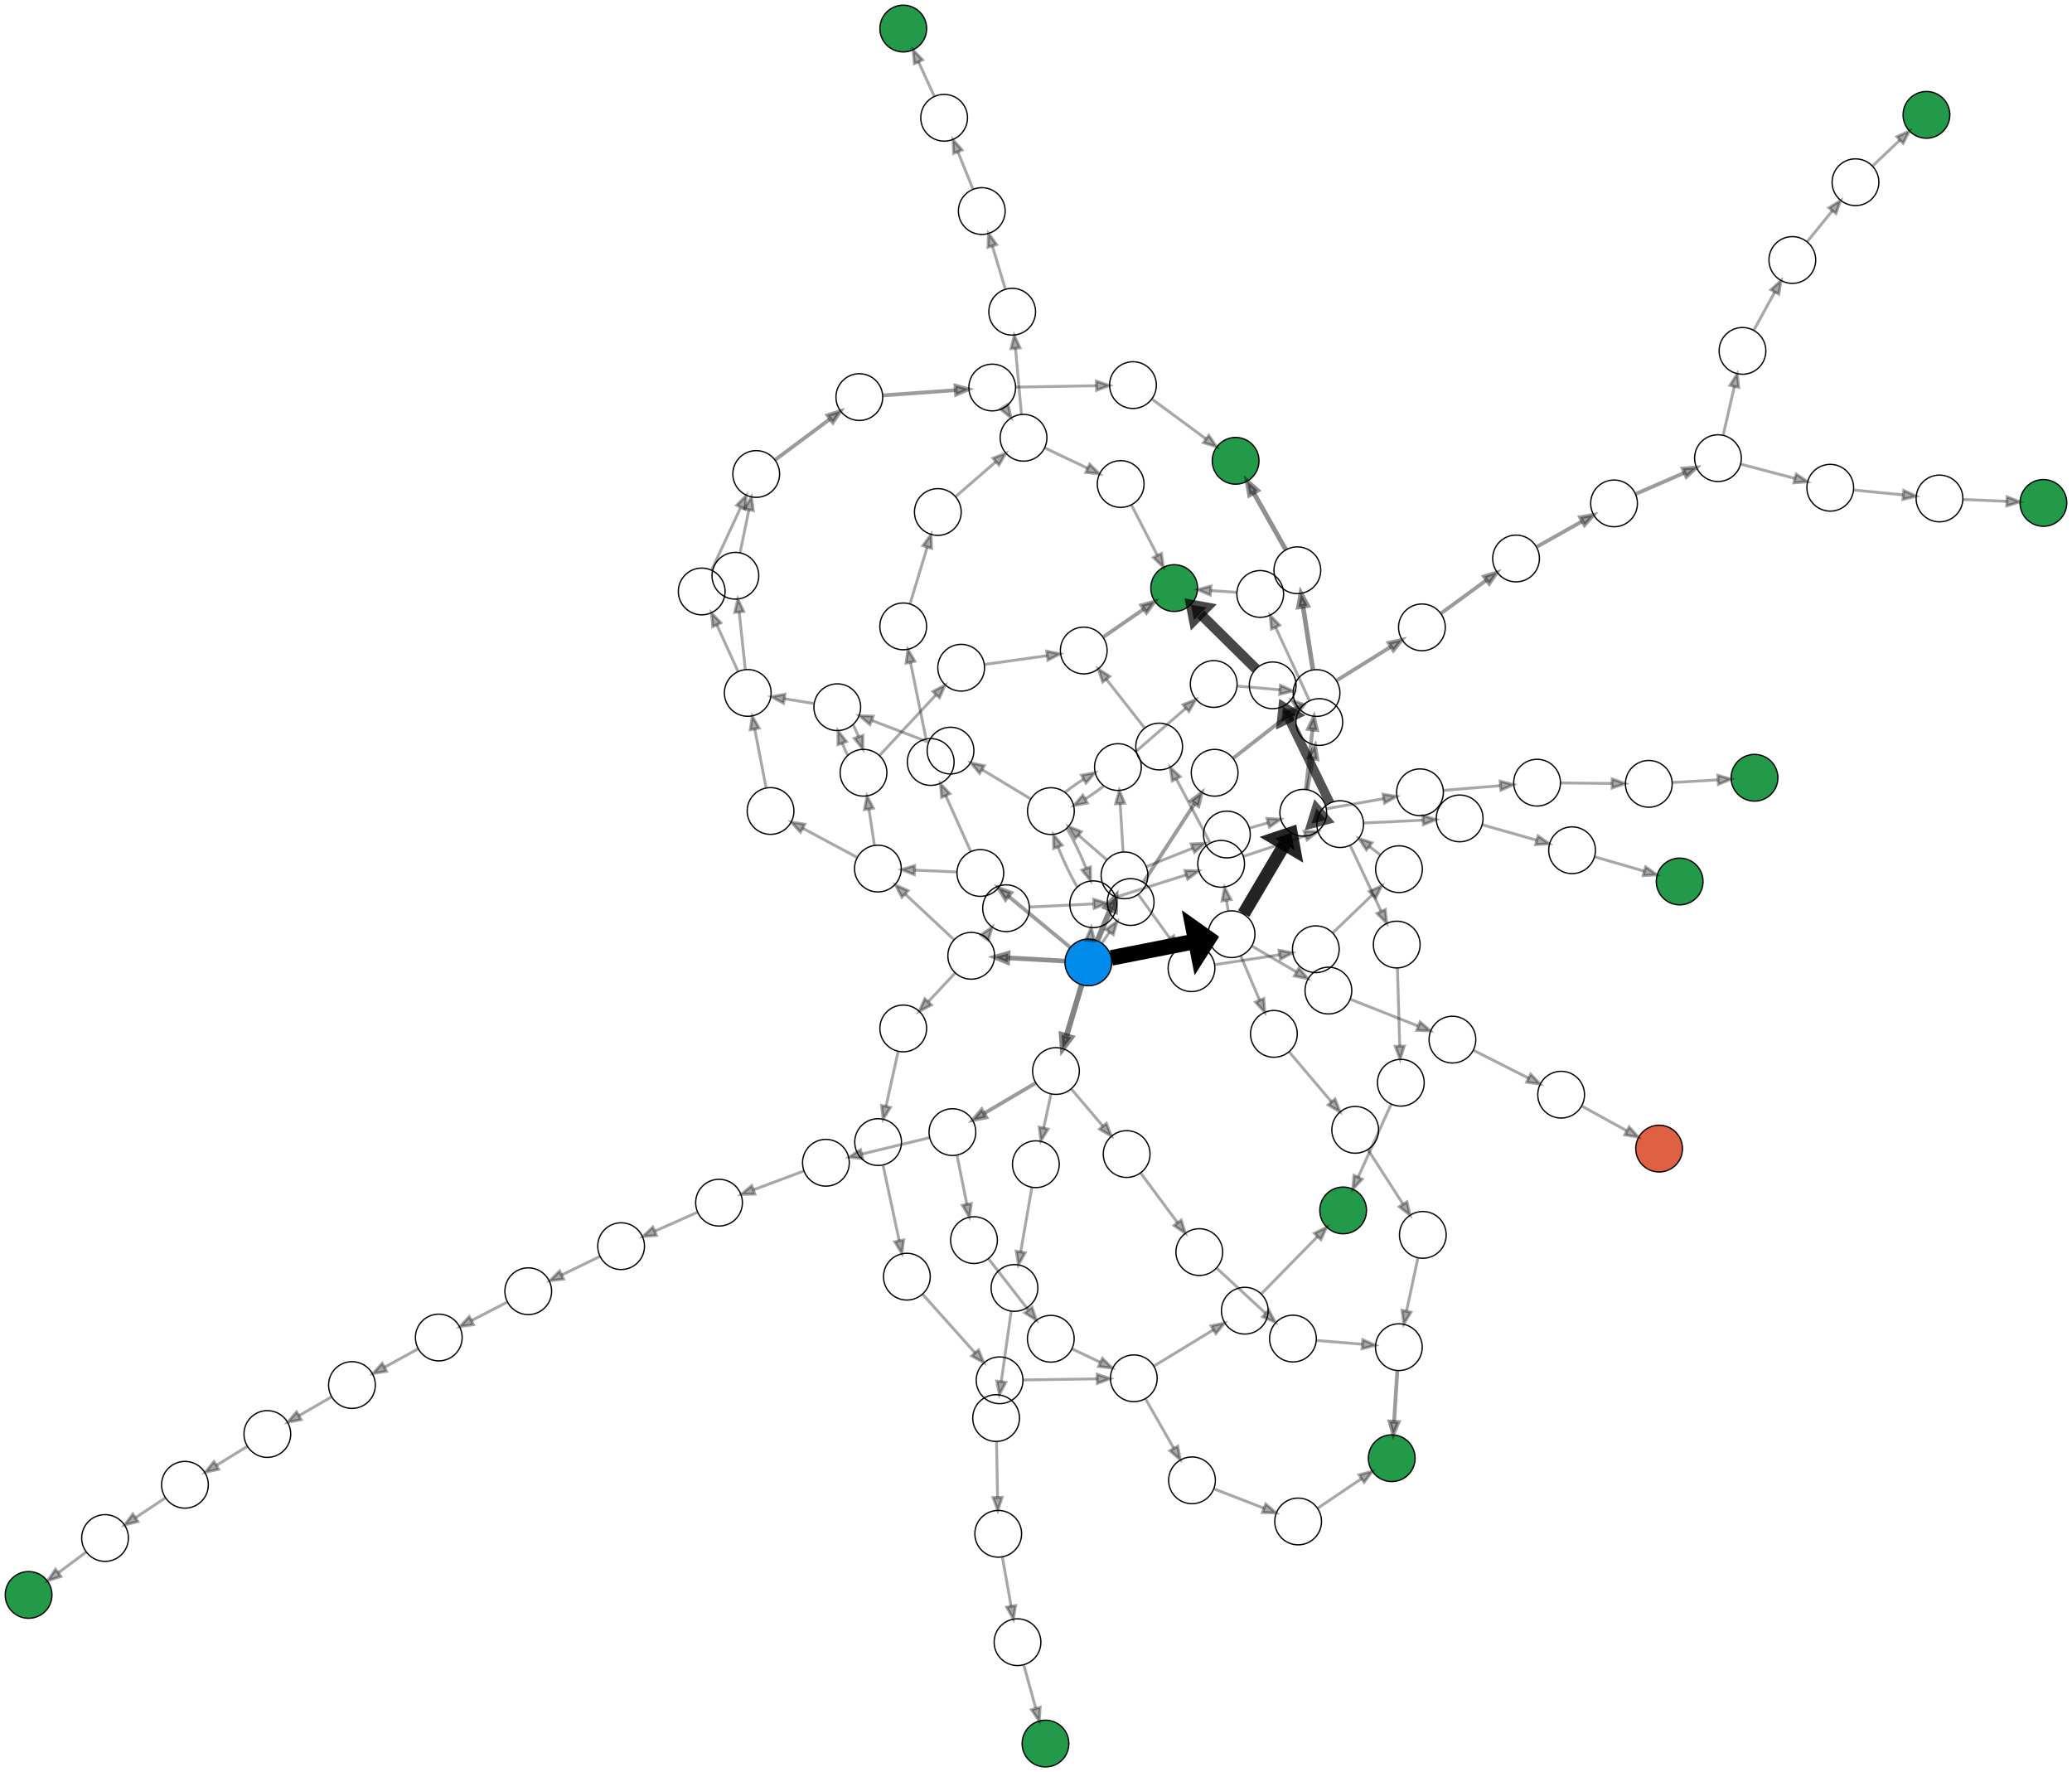 <?xml version="1.0" encoding="UTF-8" standalone="no"?>
<!DOCTYPE svg PUBLIC "-//W3C//DTD SVG 1.1//EN"
 "http://www.w3.org/Graphics/SVG/1.1/DTD/svg11.dtd">
<!-- Generated by graphviz version 2.50.0 (20211204.2007)
 -->
<!-- Pages: 1 -->
<svg width="1596pt" height="1365pt"
 viewBox="0.00 0.00 1595.59 1364.68" xmlns="http://www.w3.org/2000/svg" xmlns:xlink="http://www.w3.org/1999/xlink">
<g id="graph0" class="graph" transform="scale(1 1) rotate(0) translate(4 1360.68)">
<polygon fill="white" stroke="transparent" points="-4,4 -4,-1360.68 1591.59,-1360.68 1591.59,4 -4,4"/>
<!-- 449000009777005552001102866002803300 -->
<g id="node1" class="node">
<title>449000009777005552001102866002803300</title>
<ellipse fill="#008ae9" stroke="black" cx="834.11" cy="-619.56" rx="18" ry="18"/>
</g>
<!-- 449000009777005550001102866002803302 -->
<g id="node2" class="node">
<title>449000009777005550001102866002803302</title>
<ellipse fill="none" stroke="black" cx="944.39" cy="-641.26" rx="18" ry="18"/>
</g>
<!-- 449000009777005552001102866002803300&#45;&gt;449000009777005550001102866002803302 -->
<g id="edge81" class="edge">
<title>449000009777005552001102866002803300&#45;&gt;449000009777005550001102866002803302</title>
<path fill="none" stroke="#000000" stroke-width="12" d="M851.82,-623.04C869.35,-626.49 896.42,-631.82 916.77,-635.83"/>
<polygon fill="#000000" stroke="#000000" stroke-width="12" points="914.88,-646.15 926.71,-637.78 918.93,-625.55 914.88,-646.15"/>
</g>
<!-- 449000009777005552110002866002803300 -->
<g id="node12" class="node">
<title>449000009777005552110002866002803300</title>
<ellipse fill="none" stroke="black" cx="866.69" cy="-666.05" rx="18" ry="18"/>
</g>
<!-- 449000009777005552001102866002803300&#45;&gt;449000009777005552110002866002803300 -->
<g id="edge132" class="edge">
<title>449000009777005552001102866002803300&#45;&gt;449000009777005552110002866002803300</title>
<path fill="none" stroke="#000000" stroke-width="2.2" stroke-opacity="0.345" d="M844.6,-634.52C846.46,-637.18 848.43,-640 850.41,-642.82"/>
<polygon fill="#000000" fill-opacity="0.345" stroke="#000000" stroke-width="2.2" stroke-opacity="0.345" points="847.62,-644.93 856.22,-651.11 853.35,-640.92 847.62,-644.93"/>
</g>
<!-- 449000009777555002001102866002803300 -->
<g id="node21" class="node">
<title>449000009777555002001102866002803300</title>
<ellipse fill="none" stroke="black" cx="861.95" cy="-686.59" rx="18" ry="18"/>
</g>
<!-- 449000009777005552001102866002803300&#45;&gt;449000009777555002001102866002803300 -->
<g id="edge124" class="edge">
<title>449000009777005552001102866002803300&#45;&gt;449000009777555002001102866002803300</title>
<path fill="none" stroke="#000000" stroke-width="4.3" stroke-opacity="0.486" d="M841.13,-636.47C844.15,-643.75 847.76,-652.43 851.11,-660.5"/>
<polygon fill="#000000" fill-opacity="0.486" stroke="#000000" stroke-width="4.3" stroke-opacity="0.486" points="847.71,-662.12 855.02,-669.91 854.66,-659.23 847.71,-662.12"/>
</g>
<!-- 449000009777005552000112866002803300 -->
<g id="node23" class="node">
<title>449000009777005552000112866002803300</title>
<ellipse fill="none" stroke="black" cx="837.84" cy="-664.33" rx="18" ry="18"/>
</g>
<!-- 449000009777005552001102866002803300&#45;&gt;449000009777005552000112866002803300 -->
<g id="edge52" class="edge">
<title>449000009777005552001102866002803300&#45;&gt;449000009777005552000112866002803300</title>
<path fill="none" stroke="#000000" stroke-width="2.2" stroke-opacity="0.345" d="M835.6,-637.51C835.61,-637.6 835.62,-637.69 835.63,-637.79"/>
<polygon fill="#000000" fill-opacity="0.345" stroke="#000000" stroke-width="2.2" stroke-opacity="0.345" points="832.02,-636.7 836.34,-646.37 839,-636.12 832.02,-636.7"/>
</g>
<!-- 449000009777005552001102866002800033 -->
<g id="node32" class="node">
<title>449000009777005552001102866002800033</title>
<ellipse fill="none" stroke="black" cx="750.93" cy="-688.42" rx="18" ry="18"/>
</g>
<!-- 449000009777005552001102866002803300&#45;&gt;449000009777005552001102866002800033 -->
<g id="edge88" class="edge">
<title>449000009777005552001102866002803300&#45;&gt;449000009777005552001102866002800033</title>
<path fill="none" stroke="#000000" stroke-width="2.9" stroke-opacity="0.392" d="M820,-631.24C807.01,-641.99 787.56,-658.09 772.61,-670.47"/>
<polygon fill="#000000" fill-opacity="0.392" stroke="#000000" stroke-width="2.9" stroke-opacity="0.392" points="770.3,-667.84 764.83,-676.91 774.76,-673.23 770.3,-667.84"/>
</g>
<!-- 449000009777005552001102800662803300 -->
<g id="node56" class="node">
<title>449000009777005552001102800662803300</title>
<ellipse fill="none" stroke="black" cx="743.92" cy="-624.65" rx="18" ry="18"/>
</g>
<!-- 449000009777005552001102866002803300&#45;&gt;449000009777005552001102800662803300 -->
<g id="edge6" class="edge">
<title>449000009777005552001102866002803300&#45;&gt;449000009777005552001102800662803300</title>
<path fill="none" stroke="#000000" stroke-width="3.6" stroke-opacity="0.439" d="M815.86,-620.59C803.39,-621.29 786.61,-622.24 772.4,-623.04"/>
<polygon fill="#000000" fill-opacity="0.439" stroke="#000000" stroke-width="3.6" stroke-opacity="0.439" points="771.93,-619.56 762.14,-623.62 772.32,-626.55 771.93,-619.56"/>
</g>
<!-- 449000809777805552001102066002003300 -->
<g id="node79" class="node">
<title>449000809777805552001102066002003300</title>
<ellipse fill="none" stroke="black" cx="809.18" cy="-535.89" rx="18" ry="18"/>
</g>
<!-- 449000009777005552001102866002803300&#45;&gt;449000809777805552001102066002003300 -->
<g id="edge39" class="edge">
<title>449000009777005552001102866002803300&#45;&gt;449000809777805552001102066002003300</title>
<path fill="none" stroke="#000000" stroke-width="4.3" stroke-opacity="0.486" d="M828.94,-602.22C825.56,-590.89 821.08,-575.86 817.24,-562.97"/>
<polygon fill="#000000" fill-opacity="0.486" stroke="#000000" stroke-width="4.3" stroke-opacity="0.486" points="820.8,-561.71 814.33,-553.2 813.58,-563.86 820.8,-561.71"/>
</g>
<!-- 449000009777000555001102866002803302 -->
<g id="node3" class="node">
<title>449000009777000555001102866002803302</title>
<ellipse fill="none" stroke="black" cx="999.61" cy="-734.79" rx="18" ry="18"/>
</g>
<!-- 449000009777005550001102866002803302&#45;&gt;449000009777000555001102866002803302 -->
<g id="edge133" class="edge">
<title>449000009777005550001102866002803302&#45;&gt;449000009777000555001102866002803302</title>
<path fill="none" stroke="#000000" stroke-width="9.9" stroke-opacity="0.859" d="M953.76,-657.13C962.38,-671.73 975.29,-693.6 985.22,-710.41"/>
<polygon fill="#000000" fill-opacity="0.859" stroke="#000000" stroke-width="9.9" stroke-opacity="0.859" points="977.84,-714.95 990.38,-719.16 992.76,-706.14 977.84,-714.95"/>
</g>
<!-- 449000809777805550001102066002003302 -->
<g id="node7" class="node">
<title>449000809777805550001102066002003302</title>
<ellipse fill="none" stroke="black" cx="977" cy="-564.51" rx="18" ry="18"/>
</g>
<!-- 449000009777005550001102866002803302&#45;&gt;449000809777805550001102066002003302 -->
<g id="edge109" class="edge">
<title>449000009777005550001102866002803302&#45;&gt;449000809777805550001102066002003302</title>
<path fill="none" stroke="#000000" stroke-width="2.2" stroke-opacity="0.345" d="M951.47,-624.61C955.7,-614.65 961.17,-601.78 965.95,-590.51"/>
<polygon fill="#000000" fill-opacity="0.345" stroke="#000000" stroke-width="2.2" stroke-opacity="0.345" points="969.25,-591.7 969.94,-581.13 962.81,-588.96 969.25,-591.7"/>
</g>
<!-- 449000009777005550000112866002803302 -->
<g id="node24" class="node">
<title>449000009777005550000112866002803302</title>
<ellipse fill="none" stroke="black" cx="936.38" cy="-695.47" rx="18" ry="18"/>
</g>
<!-- 449000009777005550001102866002803302&#45;&gt;449000009777005550000112866002803302 -->
<g id="edge26" class="edge">
<title>449000009777005550001102866002803302&#45;&gt;449000009777005550000112866002803302</title>
<path fill="none" stroke="#000000" stroke-width="2.2" stroke-opacity="0.345" d="M941.72,-659.31C941.35,-661.85 940.96,-664.5 940.56,-667.17"/>
<polygon fill="#000000" fill-opacity="0.345" stroke="#000000" stroke-width="2.2" stroke-opacity="0.345" points="937.06,-666.91 939.06,-677.32 943.99,-667.93 937.06,-666.91"/>
</g>
<!-- 449000009777055500001102866002803302 -->
<g id="node52" class="node">
<title>449000009777055500001102866002803302</title>
<ellipse fill="none" stroke="black" cx="1018.97" cy="-597.86" rx="18" ry="18"/>
</g>
<!-- 449000009777005550001102866002803302&#45;&gt;449000009777055500001102866002803302 -->
<g id="edge41" class="edge">
<title>449000009777005550001102866002803302&#45;&gt;449000009777055500001102866002803302</title>
<path fill="none" stroke="#000000" stroke-width="2.2" stroke-opacity="0.345" d="M960.21,-632.06C970.09,-626.3 983.04,-618.77 994.26,-612.24"/>
<polygon fill="#000000" fill-opacity="0.345" stroke="#000000" stroke-width="2.2" stroke-opacity="0.345" points="996.29,-615.11 1003.17,-607.05 992.77,-609.06 996.29,-615.11"/>
</g>
<!-- 449000009777000555000112866002803302 -->
<g id="node4" class="node">
<title>449000009777000555000112866002803302</title>
<ellipse fill="none" stroke="black" cx="1028.03" cy="-726.04" rx="18" ry="18"/>
</g>
<!-- 449000009777000555001102866002803302&#45;&gt;449000009777000555000112866002803302 -->
<g id="edge82" class="edge">
<title>449000009777000555001102866002803302&#45;&gt;449000009777000555000112866002803302</title>
<path fill="none" stroke="#000000" stroke-width="7.1" stroke-opacity="0.675" d="M1017.12,-729.4C1017.17,-729.38 1017.22,-729.37 1017.26,-729.36"/>
<polygon fill="#000000" fill-opacity="0.675" stroke="#000000" stroke-width="7.1" stroke-opacity="0.675" points="1009.67,-738.2 1017.4,-729.31 1006.01,-726.32 1009.67,-738.2"/>
</g>
<!-- 449000009777000555110002866002803302 -->
<g id="node14" class="node">
<title>449000009777000555110002866002803302</title>
<ellipse fill="none" stroke="black" cx="1009.85" cy="-826.99" rx="18" ry="18"/>
</g>
<!-- 449000009777000555001102866002803302&#45;&gt;449000009777000555110002866002803302 -->
<g id="edge78" class="edge">
<title>449000009777000555001102866002803302&#45;&gt;449000009777000555110002866002803302</title>
<path fill="none" stroke="#000000" stroke-width="2.9" stroke-opacity="0.392" d="M1001.63,-753C1003.08,-766.01 1005.05,-783.76 1006.7,-798.62"/>
<polygon fill="#000000" fill-opacity="0.392" stroke="#000000" stroke-width="2.9" stroke-opacity="0.392" points="1003.25,-799.26 1007.83,-808.81 1010.21,-798.49 1003.25,-799.26"/>
</g>
<!-- 440000009777009555001102866002803302 -->
<g id="node17" class="node">
<title>440000009777009555001102866002803302</title>
<ellipse fill="none" stroke="black" cx="1089.51" cy="-750.55" rx="18" ry="18"/>
</g>
<!-- 449000009777000555001102866002803302&#45;&gt;440000009777009555001102866002803302 -->
<g id="edge120" class="edge">
<title>449000009777000555001102866002803302&#45;&gt;440000009777009555001102866002803302</title>
<path fill="none" stroke="#000000" stroke-width="2.2" stroke-opacity="0.345" d="M1017.37,-737.9C1029.97,-740.11 1047.14,-743.12 1061.56,-745.65"/>
<polygon fill="#000000" fill-opacity="0.345" stroke="#000000" stroke-width="2.2" stroke-opacity="0.345" points="1061.03,-749.11 1071.48,-747.39 1062.24,-742.21 1061.03,-749.11"/>
</g>
<!-- 449000009777000555001102800662803302 -->
<g id="node25" class="node">
<title>449000009777000555001102800662803302</title>
<ellipse fill="none" stroke="black" cx="1011.97" cy="-804.65" rx="18" ry="18"/>
</g>
<!-- 449000009777000555001102866002803302&#45;&gt;449000009777000555001102800662803302 -->
<g id="edge20" class="edge">
<title>449000009777000555001102866002803302&#45;&gt;449000009777000555001102800662803302</title>
<path fill="none" stroke="#000000" stroke-width="2.9" stroke-opacity="0.392" d="M1002.79,-752.78C1004.07,-759.97 1005.56,-768.44 1006.97,-776.41"/>
<polygon fill="#000000" fill-opacity="0.392" stroke="#000000" stroke-width="2.9" stroke-opacity="0.392" points="1003.57,-777.24 1008.75,-786.48 1010.46,-776.02 1003.57,-777.24"/>
</g>
<!-- 449000009777000555000112800662803302 -->
<g id="node5" class="node">
<title>449000009777000555000112800662803302</title>
<ellipse fill="none" stroke="black" cx="976.06" cy="-832.91" rx="18" ry="18"/>
</g>
<!-- 449000009777000555000112866002803302&#45;&gt;449000009777000555000112800662803302 -->
<g id="edge107" class="edge">
<title>449000009777000555000112866002803302&#45;&gt;449000009777000555000112800662803302</title>
<path fill="none" stroke="#000000" stroke-width="7.1" stroke-opacity="0.675" d="M1020.14,-742.27C1011.74,-759.53 998.35,-787.08 988.53,-807.28"/>
<polygon fill="#000000" fill-opacity="0.675" stroke="#000000" stroke-width="7.1" stroke-opacity="0.675" points="982.82,-804.81 984.03,-816.52 993.99,-810.25 982.82,-804.81"/>
</g>
<!-- 440000000777009555009112866002803302 -->
<g id="node26" class="node">
<title>440000000777009555009112866002803302</title>
<ellipse fill="none" stroke="black" cx="1120.05" cy="-730.45" rx="18" ry="18"/>
</g>
<!-- 449000009777000555000112866002803302&#45;&gt;440000000777009555009112866002803302 -->
<g id="edge30" class="edge">
<title>449000009777000555000112866002803302&#45;&gt;440000000777009555009112866002803302</title>
<path fill="none" stroke="#000000" stroke-width="2.2" stroke-opacity="0.345" d="M1046.21,-726.91C1059.19,-727.54 1076.91,-728.38 1091.73,-729.09"/>
<polygon fill="#000000" fill-opacity="0.345" stroke="#000000" stroke-width="2.2" stroke-opacity="0.345" points="1091.75,-732.6 1101.9,-729.58 1092.08,-725.61 1091.75,-732.6"/>
</g>
<!-- 449000809777800555000112066002003302 -->
<g id="node29" class="node">
<title>449000809777800555000112066002003302</title>
<ellipse fill="none" stroke="black" cx="1071.59" cy="-633.29" rx="18" ry="18"/>
</g>
<!-- 449000009777000555000112866002803302&#45;&gt;449000809777800555000112066002003302 -->
<g id="edge110" class="edge">
<title>449000009777000555000112866002803302&#45;&gt;449000809777800555000112066002003302</title>
<path fill="none" stroke="#000000" stroke-width="2.2" stroke-opacity="0.345" d="M1035.82,-709.46C1042.39,-695.48 1051.89,-675.23 1059.46,-659.13"/>
<polygon fill="#000000" fill-opacity="0.345" stroke="#000000" stroke-width="2.2" stroke-opacity="0.345" points="1062.79,-660.26 1063.87,-649.73 1056.45,-657.29 1062.79,-660.26"/>
</g>
<!-- 449000009777000555000112800662800332 -->
<g id="node6" class="node">
<title>449000009777000555000112800662800332</title>
<ellipse fill="#239a49" stroke="black" cx="900.2" cy="-907.81" rx="18" ry="18"/>
</g>
<!-- 449000009777000555000112800662803302&#45;&gt;449000009777000555000112800662800332 -->
<g id="edge10" class="edge">
<title>449000009777000555000112800662803302&#45;&gt;449000009777000555000112800662800332</title>
<path fill="none" stroke="#000000" stroke-width="7.8" stroke-opacity="0.722" d="M963.19,-845.61C951.53,-857.13 934.15,-874.29 920.6,-887.67"/>
<polygon fill="#000000" fill-opacity="0.722" stroke="#000000" stroke-width="7.8" stroke-opacity="0.722" points="915.45,-883.15 913.13,-895.04 925.04,-892.87 915.45,-883.15"/>
</g>
<!-- 449000809777805550001102660002003302 -->
<g id="node8" class="node">
<title>449000809777805550001102660002003302</title>
<ellipse fill="none" stroke="black" cx="1039.61" cy="-490.62" rx="18" ry="18"/>
</g>
<!-- 449000809777805550001102066002003302&#45;&gt;449000809777805550001102660002003302 -->
<g id="edge136" class="edge">
<title>449000809777805550001102066002003302&#45;&gt;449000809777805550001102660002003302</title>
<path fill="none" stroke="#000000" stroke-width="2.2" stroke-opacity="0.345" d="M988.78,-550.61C997.96,-539.77 1010.88,-524.53 1021.39,-512.12"/>
<polygon fill="#000000" fill-opacity="0.345" stroke="#000000" stroke-width="2.2" stroke-opacity="0.345" points="1024.09,-514.34 1027.89,-504.45 1018.75,-509.82 1024.09,-514.34"/>
</g>
<!-- 449000809777805550001102660002330002 -->
<g id="node9" class="node">
<title>449000809777805550001102660002330002</title>
<ellipse fill="none" stroke="black" cx="1091.68" cy="-409.72" rx="18" ry="18"/>
</g>
<!-- 449000809777805550001102660002003302&#45;&gt;449000809777805550001102660002330002 -->
<g id="edge11" class="edge">
<title>449000809777805550001102660002003302&#45;&gt;449000809777805550001102660002330002</title>
<path fill="none" stroke="#000000" stroke-width="2.2" stroke-opacity="0.345" d="M1049.4,-475.4C1056.97,-463.65 1067.58,-447.16 1076.27,-433.65"/>
<polygon fill="#000000" fill-opacity="0.345" stroke="#000000" stroke-width="2.2" stroke-opacity="0.345" points="1079.46,-435.17 1081.93,-424.86 1073.57,-431.38 1079.46,-435.17"/>
</g>
<!-- 449000809777805550110002660002330002 -->
<g id="node10" class="node">
<title>449000809777805550110002660002330002</title>
<ellipse fill="none" stroke="black" cx="1073.22" cy="-323.25" rx="18" ry="18"/>
</g>
<!-- 449000809777805550001102660002330002&#45;&gt;449000809777805550110002660002330002 -->
<g id="edge121" class="edge">
<title>449000809777805550001102660002330002&#45;&gt;449000809777805550110002660002330002</title>
<path fill="none" stroke="#000000" stroke-width="2.2" stroke-opacity="0.345" d="M1087.85,-391.8C1085.35,-380.09 1082.04,-364.55 1079.19,-351.23"/>
<polygon fill="#000000" fill-opacity="0.345" stroke="#000000" stroke-width="2.2" stroke-opacity="0.345" points="1082.55,-350.19 1077.04,-341.14 1075.7,-351.65 1082.55,-350.19"/>
</g>
<!-- 449000809777800555110002660002330002 -->
<g id="node11" class="node">
<title>449000809777800555110002660002330002</title>
<ellipse fill="#239a49" stroke="black" cx="1067.74" cy="-237.75" rx="18" ry="18"/>
</g>
<!-- 449000809777805550110002660002330002&#45;&gt;449000809777800555110002660002330002 -->
<g id="edge27" class="edge">
<title>449000809777805550110002660002330002&#45;&gt;449000809777800555110002660002330002</title>
<path fill="none" stroke="#000000" stroke-width="2.9" stroke-opacity="0.392" d="M1072.06,-305.11C1071.33,-293.78 1070.38,-278.94 1069.56,-266.08"/>
<polygon fill="#000000" fill-opacity="0.392" stroke="#000000" stroke-width="2.9" stroke-opacity="0.392" points="1073.03,-265.61 1068.9,-255.86 1066.05,-266.06 1073.03,-265.61"/>
</g>
<!-- 449000009777005550110002866002803302 -->
<g id="node13" class="node">
<title>449000009777005550110002866002803302</title>
<ellipse fill="none" stroke="black" cx="931.36" cy="-765.58" rx="18" ry="18"/>
</g>
<!-- 449000009777005552110002866002803300&#45;&gt;449000009777005550110002866002803302 -->
<g id="edge35" class="edge">
<title>449000009777005552110002866002803300&#45;&gt;449000009777005550110002866002803302</title>
<path fill="none" stroke="#000000" stroke-width="2.9" stroke-opacity="0.392" d="M876.51,-681.17C886.96,-697.25 903.63,-722.9 915.85,-741.71"/>
<polygon fill="#000000" fill-opacity="0.392" stroke="#000000" stroke-width="2.9" stroke-opacity="0.392" points="913.06,-743.85 921.44,-750.33 918.93,-740.03 913.06,-743.85"/>
</g>
<!-- 449000009777005550110002866002803302&#45;&gt;449000009777000555110002866002803302 -->
<g id="edge83" class="edge">
<title>449000009777005550110002866002803302&#45;&gt;449000009777000555110002866002803302</title>
<path fill="none" stroke="#000000" stroke-width="2.9" stroke-opacity="0.392" d="M945.75,-776.85C957.37,-785.94 973.93,-798.89 987.3,-809.35"/>
<polygon fill="#000000" fill-opacity="0.392" stroke="#000000" stroke-width="2.9" stroke-opacity="0.392" points="985.51,-812.4 995.55,-815.8 989.83,-806.88 985.51,-812.4"/>
</g>
<!-- 449000009777000555110002800662803302 -->
<g id="node15" class="node">
<title>449000009777000555110002800662803302</title>
<ellipse fill="none" stroke="black" cx="995.06" cy="-921.54" rx="18" ry="18"/>
</g>
<!-- 449000009777000555110002866002803302&#45;&gt;449000009777000555110002800662803302 -->
<g id="edge98" class="edge">
<title>449000009777000555110002866002803302&#45;&gt;449000009777000555110002800662803302</title>
<path fill="none" stroke="#000000" stroke-width="3.6" stroke-opacity="0.439" d="M1007,-845.22C1004.86,-858.91 1001.88,-877.91 999.44,-893.52"/>
<polygon fill="#000000" fill-opacity="0.439" stroke="#000000" stroke-width="3.6" stroke-opacity="0.439" points="995.94,-893.27 997.85,-903.69 1002.86,-894.35 995.94,-893.27"/>
</g>
<!-- 440000000777009555119002866002803302 -->
<g id="node60" class="node">
<title>440000000777009555119002866002803302</title>
<ellipse fill="none" stroke="black" cx="1090.99" cy="-877.57" rx="18" ry="18"/>
</g>
<!-- 449000009777000555110002866002803302&#45;&gt;440000000777009555119002866002803302 -->
<g id="edge8" class="edge">
<title>449000009777000555110002866002803302&#45;&gt;440000000777009555119002866002803302</title>
<path fill="none" stroke="#000000" stroke-width="2.9" stroke-opacity="0.392" d="M1025.5,-836.75C1037.24,-844.07 1053.55,-854.23 1066.95,-862.58"/>
<polygon fill="#000000" fill-opacity="0.392" stroke="#000000" stroke-width="2.9" stroke-opacity="0.392" points="1065.33,-865.7 1075.67,-868.02 1069.03,-859.76 1065.33,-865.7"/>
</g>
<!-- 449000009777000555110002800662800332 -->
<g id="node16" class="node">
<title>449000009777000555110002800662800332</title>
<ellipse fill="#239a49" stroke="black" cx="947.52" cy="-1005.82" rx="18" ry="18"/>
</g>
<!-- 449000009777000555110002800662803302&#45;&gt;449000009777000555110002800662800332 -->
<g id="edge36" class="edge">
<title>449000009777000555110002800662803302&#45;&gt;449000009777000555110002800662800332</title>
<path fill="none" stroke="#000000" stroke-width="3.6" stroke-opacity="0.439" d="M986.12,-937.39C979.14,-949.75 969.34,-967.14 961.35,-981.29"/>
<polygon fill="#000000" fill-opacity="0.439" stroke="#000000" stroke-width="3.6" stroke-opacity="0.439" points="958.28,-979.61 956.42,-990.04 964.38,-983.05 958.28,-979.61"/>
</g>
<!-- 440000009777009555000112866002803302 -->
<g id="node18" class="node">
<title>440000009777009555000112866002803302</title>
<ellipse fill="none" stroke="black" cx="1179.67" cy="-757.96" rx="18" ry="18"/>
</g>
<!-- 440000009777009555001102866002803302&#45;&gt;440000009777009555000112866002803302 -->
<g id="edge128" class="edge">
<title>440000009777009555001102866002803302&#45;&gt;440000009777009555000112866002803302</title>
<path fill="none" stroke="#000000" stroke-width="2.2" stroke-opacity="0.345" d="M1107.76,-752.05C1120.22,-753.07 1136.99,-754.45 1151.2,-755.62"/>
<polygon fill="#000000" fill-opacity="0.345" stroke="#000000" stroke-width="2.2" stroke-opacity="0.345" points="1151.2,-759.13 1161.45,-756.46 1151.77,-752.16 1151.2,-759.13"/>
</g>
<!-- 440000009777009555000112800662803302 -->
<g id="node19" class="node">
<title>440000009777009555000112800662803302</title>
<ellipse fill="none" stroke="black" cx="1265.71" cy="-757.06" rx="18" ry="18"/>
</g>
<!-- 440000009777009555000112866002803302&#45;&gt;440000009777009555000112800662803302 -->
<g id="edge13" class="edge">
<title>440000009777009555000112866002803302&#45;&gt;440000009777009555000112800662803302</title>
<path fill="none" stroke="#000000" stroke-width="2.2" stroke-opacity="0.345" d="M1197.91,-757.77C1209.32,-757.65 1224.26,-757.49 1237.2,-757.36"/>
<polygon fill="#000000" fill-opacity="0.345" stroke="#000000" stroke-width="2.2" stroke-opacity="0.345" points="1237.53,-760.85 1247.49,-757.25 1237.45,-753.85 1237.53,-760.85"/>
</g>
<!-- 440000009777009555000112800662800332 -->
<g id="node20" class="node">
<title>440000009777009555000112800662800332</title>
<ellipse fill="#239a49" stroke="black" cx="1347.1" cy="-761.74" rx="18" ry="18"/>
</g>
<!-- 440000009777009555000112800662803302&#45;&gt;440000009777009555000112800662800332 -->
<g id="edge94" class="edge">
<title>440000009777009555000112800662803302&#45;&gt;440000009777009555000112800662800332</title>
<path fill="none" stroke="#000000" stroke-width="2.2" stroke-opacity="0.345" d="M1283.78,-758.1C1294.1,-758.69 1307.28,-759.45 1318.94,-760.12"/>
<polygon fill="#000000" fill-opacity="0.345" stroke="#000000" stroke-width="2.2" stroke-opacity="0.345" points="1318.91,-763.62 1329.09,-760.7 1319.31,-756.63 1318.91,-763.62"/>
</g>
<!-- 449000009777555000001102866002803302 -->
<g id="node22" class="node">
<title>449000009777555000001102866002803302</title>
<ellipse fill="none" stroke="black" cx="940.79" cy="-718.04" rx="18" ry="18"/>
</g>
<!-- 449000009777555002001102866002803300&#45;&gt;449000009777555000001102866002803302 -->
<g id="edge116" class="edge">
<title>449000009777555002001102866002803300&#45;&gt;449000009777555000001102866002803302</title>
<path fill="none" stroke="#000000" stroke-width="2.2" stroke-opacity="0.345" d="M878.67,-693.26C889.05,-697.4 902.62,-702.81 914.43,-707.52"/>
<polygon fill="#000000" fill-opacity="0.345" stroke="#000000" stroke-width="2.2" stroke-opacity="0.345" points="913.24,-710.81 923.82,-711.27 915.83,-704.31 913.24,-710.81"/>
</g>
<!-- 449000009777555002011002866002803300 -->
<g id="node49" class="node">
<title>449000009777555002011002866002803300</title>
<ellipse fill="none" stroke="black" cx="913.53" cy="-615.07" rx="18" ry="18"/>
</g>
<!-- 449000009777555002001102866002803300&#45;&gt;449000009777555002011002866002803300 -->
<g id="edge79" class="edge">
<title>449000009777555002001102866002803300&#45;&gt;449000009777555002011002866002803300</title>
<path fill="none" stroke="#000000" stroke-width="2.2" stroke-opacity="0.345" d="M872.63,-671.77C879.62,-662.08 888.89,-649.24 896.83,-638.22"/>
<polygon fill="#000000" fill-opacity="0.345" stroke="#000000" stroke-width="2.2" stroke-opacity="0.345" points="899.84,-640.03 902.85,-629.87 894.16,-635.93 899.84,-640.03"/>
</g>
<!-- 449000009777555002000112866002803300 -->
<g id="node84" class="node">
<title>449000009777555002000112866002803300</title>
<ellipse fill="none" stroke="black" cx="805.27" cy="-736.07" rx="18" ry="18"/>
</g>
<!-- 449000009777555002001102866002803300&#45;&gt;449000009777555002000112866002803300 -->
<g id="edge122" class="edge">
<title>449000009777555002001102866002803300&#45;&gt;449000009777555002000112866002803300</title>
<path fill="none" stroke="#000000" stroke-width="2.2" stroke-opacity="0.345" d="M848.23,-698.57C841.68,-704.28 833.7,-711.24 826.41,-717.61"/>
<polygon fill="#000000" fill-opacity="0.345" stroke="#000000" stroke-width="2.2" stroke-opacity="0.345" points="824.09,-714.99 818.86,-724.2 828.7,-720.26 824.09,-714.99"/>
</g>
<!-- 449000009777555002110002866002803300 -->
<g id="node103" class="node">
<title>449000009777555002110002866002803300</title>
<ellipse fill="none" stroke="black" cx="856.88" cy="-769.97" rx="18" ry="18"/>
</g>
<!-- 449000009777555002001102866002803300&#45;&gt;449000009777555002110002866002803300 -->
<g id="edge50" class="edge">
<title>449000009777555002001102866002803300&#45;&gt;449000009777555002110002866002803300</title>
<path fill="none" stroke="#000000" stroke-width="2.2" stroke-opacity="0.345" d="M860.85,-704.68C860.19,-715.5 859.34,-729.47 858.6,-741.72"/>
<polygon fill="#000000" fill-opacity="0.345" stroke="#000000" stroke-width="2.2" stroke-opacity="0.345" points="855.09,-741.72 857.98,-751.91 862.08,-742.14 855.09,-741.72"/>
</g>
<!-- 449000009777555000001102866002803302&#45;&gt;449000009777000555001102866002803302 -->
<g id="edge57" class="edge">
<title>449000009777555000001102866002803302&#45;&gt;449000009777000555001102866002803302</title>
<path fill="none" stroke="#000000" stroke-width="2.2" stroke-opacity="0.345" d="M958.12,-722.97C962.63,-724.25 967.59,-725.67 972.47,-727.06"/>
<polygon fill="#000000" fill-opacity="0.345" stroke="#000000" stroke-width="2.2" stroke-opacity="0.345" points="971.63,-730.46 982.2,-729.83 973.54,-723.72 971.63,-730.46"/>
</g>
<!-- 449000009777005552000112866002803300&#45;&gt;449000009777005550000112866002803302 -->
<g id="edge25" class="edge">
<title>449000009777005552000112866002803300&#45;&gt;449000009777005550000112866002803302</title>
<path fill="none" stroke="#000000" stroke-width="2.2" stroke-opacity="0.345" d="M855.01,-669.76C870.03,-674.51 892.12,-681.48 909.49,-686.97"/>
<polygon fill="#000000" fill-opacity="0.345" stroke="#000000" stroke-width="2.2" stroke-opacity="0.345" points="908.49,-690.33 919.08,-690.01 910.6,-683.66 908.49,-690.33"/>
</g>
<!-- 449000009777005552000112866002803300&#45;&gt;449000009777555002000112866002803300 -->
<g id="edge66" class="edge">
<title>449000009777005552000112866002803300&#45;&gt;449000009777555002000112866002803300</title>
<path fill="none" stroke="#000000" stroke-width="2.2" stroke-opacity="0.345" d="M825.6,-677.55C820.51,-686.16 814.99,-697.68 810.79,-708.23"/>
<polygon fill="#000000" fill-opacity="0.345" stroke="#000000" stroke-width="2.2" stroke-opacity="0.345" points="807.4,-707.33 807.24,-717.93 813.97,-709.74 807.4,-707.33"/>
</g>
<!-- 449000009777005550000112866002803302&#45;&gt;449000009777000555000112866002803302 -->
<g id="edge1" class="edge">
<title>449000009777005550000112866002803302&#45;&gt;449000009777000555000112866002803302</title>
<path fill="none" stroke="#000000" stroke-width="2.2" stroke-opacity="0.345" d="M953.62,-701.22C967.06,-705.71 985.97,-712.01 1001.36,-717.14"/>
<polygon fill="#000000" fill-opacity="0.345" stroke="#000000" stroke-width="2.2" stroke-opacity="0.345" points="1000.28,-720.47 1010.87,-720.32 1002.49,-713.83 1000.28,-720.47"/>
</g>
<!-- 449000009777005550000112800662803302 -->
<g id="node99" class="node">
<title>449000009777005550000112800662803302</title>
<ellipse fill="none" stroke="black" cx="888.64" cy="-785.79" rx="18" ry="18"/>
</g>
<!-- 449000009777005550000112866002803302&#45;&gt;449000009777005550000112800662803302 -->
<g id="edge127" class="edge">
<title>449000009777005550000112866002803302&#45;&gt;449000009777005550000112800662803302</title>
<path fill="none" stroke="#000000" stroke-width="2.2" stroke-opacity="0.345" d="M927.85,-711.62C920.65,-725.23 910.23,-744.95 901.94,-760.63"/>
<polygon fill="#000000" fill-opacity="0.345" stroke="#000000" stroke-width="2.2" stroke-opacity="0.345" points="898.68,-759.31 897.1,-769.78 904.87,-762.58 898.68,-759.31"/>
</g>
<!-- 449000009777000555001102800662803302&#45;&gt;449000009777000555000112800662803302 -->
<g id="edge101" class="edge">
<title>449000009777000555001102800662803302&#45;&gt;449000009777000555000112800662803302</title>
<path fill="none" stroke="#000000" stroke-width="2.2" stroke-opacity="0.345" d="M997.78,-815.82C997.63,-815.93 997.48,-816.05 997.34,-816.17"/>
<polygon fill="#000000" fill-opacity="0.345" stroke="#000000" stroke-width="2.2" stroke-opacity="0.345" points="996.32,-812.51 990.62,-821.45 1000.65,-818.02 996.32,-812.51"/>
</g>
<!-- 449000009777000555001102800662800332 -->
<g id="node111" class="node">
<title>449000009777000555001102800662800332</title>
<ellipse fill="none" stroke="black" cx="966.47" cy="-903.3" rx="18" ry="18"/>
</g>
<!-- 449000009777000555001102800662803302&#45;&gt;449000009777000555001102800662800332 -->
<g id="edge84" class="edge">
<title>449000009777000555001102800662803302&#45;&gt;449000009777000555001102800662800332</title>
<path fill="none" stroke="#000000" stroke-width="2.2" stroke-opacity="0.345" d="M1004.25,-821.38C997.15,-836.78 986.51,-859.85 978.33,-877.59"/>
<polygon fill="#000000" fill-opacity="0.345" stroke="#000000" stroke-width="2.2" stroke-opacity="0.345" points="975.09,-876.27 974.08,-886.81 981.44,-879.2 975.09,-876.27"/>
</g>
<!-- 440000000777009555009112800662803302 -->
<g id="node27" class="node">
<title>440000000777009555009112800662803302</title>
<ellipse fill="none" stroke="black" cx="1206.61" cy="-705.93" rx="18" ry="18"/>
</g>
<!-- 440000000777009555009112866002803302&#45;&gt;440000000777009555009112800662803302 -->
<g id="edge96" class="edge">
<title>440000000777009555009112866002803302&#45;&gt;440000000777009555009112800662803302</title>
<path fill="none" stroke="#000000" stroke-width="2.2" stroke-opacity="0.345" d="M1137.56,-725.49C1149.53,-722.1 1165.63,-717.54 1179.27,-713.68"/>
<polygon fill="#000000" fill-opacity="0.345" stroke="#000000" stroke-width="2.2" stroke-opacity="0.345" points="1180.45,-716.98 1189.12,-710.89 1178.54,-710.25 1180.45,-716.98"/>
</g>
<!-- 440000000777009555009112800662800332 -->
<g id="node28" class="node">
<title>440000000777009555009112800662800332</title>
<ellipse fill="#239a49" stroke="black" cx="1289.48" cy="-681.87" rx="18" ry="18"/>
</g>
<!-- 440000000777009555009112800662803302&#45;&gt;440000000777009555009112800662800332 -->
<g id="edge76" class="edge">
<title>440000000777009555009112800662803302&#45;&gt;440000000777009555009112800662800332</title>
<path fill="none" stroke="#000000" stroke-width="2.2" stroke-opacity="0.345" d="M1224.19,-700.83C1235.17,-697.64 1249.55,-693.47 1262.02,-689.85"/>
<polygon fill="#000000" fill-opacity="0.345" stroke="#000000" stroke-width="2.2" stroke-opacity="0.345" points="1263.3,-693.12 1271.93,-686.97 1261.35,-686.4 1263.3,-693.12"/>
</g>
<!-- 449000809777800555000112660002003302 -->
<g id="node30" class="node">
<title>449000809777800555000112660002003302</title>
<ellipse fill="none" stroke="black" cx="1074.75" cy="-526.89" rx="18" ry="18"/>
</g>
<!-- 449000809777800555000112066002003302&#45;&gt;449000809777800555000112660002003302 -->
<g id="edge43" class="edge">
<title>449000809777800555000112066002003302&#45;&gt;449000809777800555000112660002003302</title>
<path fill="none" stroke="#000000" stroke-width="2.2" stroke-opacity="0.345" d="M1072.13,-615.24C1072.62,-598.81 1073.34,-574.28 1073.91,-555.23"/>
<polygon fill="#000000" fill-opacity="0.345" stroke="#000000" stroke-width="2.2" stroke-opacity="0.345" points="1077.41,-555.12 1074.21,-545.03 1070.42,-554.92 1077.41,-555.12"/>
</g>
<!-- 449000809777800555000112660002330002 -->
<g id="node31" class="node">
<title>449000809777800555000112660002330002</title>
<ellipse fill="#239a49" stroke="black" cx="1030.32" cy="-428.56" rx="18" ry="18"/>
</g>
<!-- 449000809777800555000112660002003302&#45;&gt;449000809777800555000112660002330002 -->
<g id="edge135" class="edge">
<title>449000809777800555000112660002003302&#45;&gt;449000809777800555000112660002330002</title>
<path fill="none" stroke="#000000" stroke-width="2.2" stroke-opacity="0.345" d="M1067.21,-510.21C1060.28,-494.86 1049.89,-471.86 1041.9,-454.18"/>
<polygon fill="#000000" fill-opacity="0.345" stroke="#000000" stroke-width="2.2" stroke-opacity="0.345" points="1045.05,-452.66 1037.74,-444.99 1038.67,-455.55 1045.05,-452.66"/>
</g>
<!-- 449000009777005552000112866002800033 -->
<g id="node33" class="node">
<title>449000009777005552000112866002800033</title>
<ellipse fill="none" stroke="black" cx="712.72" cy="-773.88" rx="18" ry="18"/>
</g>
<!-- 449000009777005552001102866002800033&#45;&gt;449000009777005552000112866002800033 -->
<g id="edge2" class="edge">
<title>449000009777005552001102866002800033&#45;&gt;449000009777005552000112866002800033</title>
<path fill="none" stroke="#000000" stroke-width="2.2" stroke-opacity="0.345" d="M743.56,-704.9C738.1,-717.11 730.55,-734.01 724.28,-748.02"/>
<polygon fill="#000000" fill-opacity="0.345" stroke="#000000" stroke-width="2.2" stroke-opacity="0.345" points="721.08,-746.61 720.19,-757.16 727.47,-749.46 721.08,-746.61"/>
</g>
<!-- 449000009777005552001102800662800033 -->
<g id="node41" class="node">
<title>449000009777005552001102800662800033</title>
<ellipse fill="none" stroke="black" cx="672.04" cy="-691.82" rx="18" ry="18"/>
</g>
<!-- 449000009777005552001102866002800033&#45;&gt;449000009777005552001102800662800033 -->
<g id="edge111" class="edge">
<title>449000009777005552001102866002800033&#45;&gt;449000009777005552001102800662800033</title>
<path fill="none" stroke="#000000" stroke-width="2.2" stroke-opacity="0.345" d="M732.63,-689.21C723.07,-689.62 711.16,-690.13 700.43,-690.59"/>
<polygon fill="#000000" fill-opacity="0.345" stroke="#000000" stroke-width="2.2" stroke-opacity="0.345" points="700.08,-687.11 690.24,-691.03 700.38,-694.1 700.08,-687.11"/>
</g>
<!-- 449000009777005552000112866002833000 -->
<g id="node34" class="node">
<title>449000009777005552000112866002833000</title>
<ellipse fill="none" stroke="black" cx="691.54" cy="-878.32" rx="18" ry="18"/>
</g>
<!-- 449000009777005552000112866002800033&#45;&gt;449000009777005552000112866002833000 -->
<g id="edge117" class="edge">
<title>449000009777005552000112866002800033&#45;&gt;449000009777005552000112866002833000</title>
<path fill="none" stroke="#000000" stroke-width="2.2" stroke-opacity="0.345" d="M709.12,-791.6C705.85,-807.73 700.97,-831.81 697.18,-850.51"/>
<polygon fill="#000000" fill-opacity="0.345" stroke="#000000" stroke-width="2.2" stroke-opacity="0.345" points="693.71,-850.02 695.15,-860.52 700.57,-851.42 693.71,-850.02"/>
</g>
<!-- 449000009777005550000112866002833002 -->
<g id="node35" class="node">
<title>449000009777005550000112866002833002</title>
<ellipse fill="none" stroke="black" cx="718.2" cy="-966.39" rx="18" ry="18"/>
</g>
<!-- 449000009777005552000112866002833000&#45;&gt;449000009777005550000112866002833002 -->
<g id="edge137" class="edge">
<title>449000009777005552000112866002833000&#45;&gt;449000009777005550000112866002833002</title>
<path fill="none" stroke="#000000" stroke-width="2.2" stroke-opacity="0.345" d="M696.81,-895.72C700.57,-908.15 705.7,-925.1 710,-939.29"/>
<polygon fill="#000000" fill-opacity="0.345" stroke="#000000" stroke-width="2.2" stroke-opacity="0.345" points="706.7,-940.47 712.95,-949.03 713.4,-938.44 706.7,-940.47"/>
</g>
<!-- 449000009777000555000112866002833002 -->
<g id="node36" class="node">
<title>449000009777000555000112866002833002</title>
<ellipse fill="none" stroke="black" cx="784.19" cy="-1023.56" rx="18" ry="18"/>
</g>
<!-- 449000009777005550000112866002833002&#45;&gt;449000009777000555000112866002833002 -->
<g id="edge58" class="edge">
<title>449000009777005550000112866002833002&#45;&gt;449000009777000555000112866002833002</title>
<path fill="none" stroke="#000000" stroke-width="2.2" stroke-opacity="0.345" d="M731.88,-978.24C740.81,-985.98 752.67,-996.25 762.83,-1005.06"/>
<polygon fill="#000000" fill-opacity="0.345" stroke="#000000" stroke-width="2.2" stroke-opacity="0.345" points="760.69,-1007.83 770.54,-1011.73 765.27,-1002.54 760.69,-1007.83"/>
</g>
<!-- 440000000777009555009112866002833002 -->
<g id="node37" class="node">
<title>440000000777009555009112866002833002</title>
<ellipse fill="none" stroke="black" cx="775.46" cy="-1120.63" rx="18" ry="18"/>
</g>
<!-- 449000009777000555000112866002833002&#45;&gt;440000000777009555009112866002833002 -->
<g id="edge118" class="edge">
<title>449000009777000555000112866002833002&#45;&gt;440000000777009555009112866002833002</title>
<path fill="none" stroke="#000000" stroke-width="2.2" stroke-opacity="0.345" d="M782.55,-1041.82C781.27,-1056.05 779.47,-1076.08 778,-1092.38"/>
<polygon fill="#000000" fill-opacity="0.345" stroke="#000000" stroke-width="2.2" stroke-opacity="0.345" points="774.5,-1092.18 777.09,-1102.45 781.47,-1092.81 774.5,-1092.18"/>
</g>
<!-- 449000009777000555000112800662833002 -->
<g id="node88" class="node">
<title>449000009777000555000112800662833002</title>
<ellipse fill="none" stroke="black" cx="859" cy="-987.95" rx="18" ry="18"/>
</g>
<!-- 449000009777000555000112866002833002&#45;&gt;449000009777000555000112800662833002 -->
<g id="edge5" class="edge">
<title>449000009777000555000112866002833002&#45;&gt;449000009777000555000112800662833002</title>
<path fill="none" stroke="#000000" stroke-width="2.2" stroke-opacity="0.345" d="M800.79,-1015.66C810.45,-1011.06 822.81,-1005.18 833.66,-1000.01"/>
<polygon fill="#000000" fill-opacity="0.345" stroke="#000000" stroke-width="2.2" stroke-opacity="0.345" points="835.17,-1003.17 842.7,-995.71 832.16,-996.85 835.17,-1003.17"/>
</g>
<!-- 440000777000009555009112866002833002 -->
<g id="node38" class="node">
<title>440000777000009555009112866002833002</title>
<ellipse fill="none" stroke="black" cx="752.04" cy="-1198.16" rx="18" ry="18"/>
</g>
<!-- 440000000777009555009112866002833002&#45;&gt;440000777000009555009112866002833002 -->
<g id="edge125" class="edge">
<title>440000000777009555009112866002833002&#45;&gt;440000777000009555009112866002833002</title>
<path fill="none" stroke="#000000" stroke-width="2.2" stroke-opacity="0.345" d="M770.14,-1138.22C767.22,-1147.9 763.53,-1160.13 760.24,-1171.01"/>
<polygon fill="#000000" fill-opacity="0.345" stroke="#000000" stroke-width="2.2" stroke-opacity="0.345" points="756.79,-1170.32 757.25,-1180.9 763.49,-1172.34 756.79,-1170.32"/>
</g>
<!-- 440000777000009555009112800662833002 -->
<g id="node39" class="node">
<title>440000777000009555009112800662833002</title>
<ellipse fill="none" stroke="black" cx="723.05" cy="-1269.99" rx="18" ry="18"/>
</g>
<!-- 440000777000009555009112866002833002&#45;&gt;440000777000009555009112800662833002 -->
<g id="edge89" class="edge">
<title>440000777000009555009112866002833002&#45;&gt;440000777000009555009112800662833002</title>
<path fill="none" stroke="#000000" stroke-width="2.2" stroke-opacity="0.345" d="M745.17,-1215.18C741.74,-1223.68 737.51,-1234.15 733.68,-1243.66"/>
<polygon fill="#000000" fill-opacity="0.345" stroke="#000000" stroke-width="2.2" stroke-opacity="0.345" points="730.37,-1242.51 729.87,-1253.09 736.86,-1245.13 730.37,-1242.51"/>
</g>
<!-- 440000777000009555009112800662800332 -->
<g id="node40" class="node">
<title>440000777000009555009112800662800332</title>
<ellipse fill="#239a49" stroke="black" cx="691.58" cy="-1338.68" rx="18" ry="18"/>
</g>
<!-- 440000777000009555009112800662833002&#45;&gt;440000777000009555009112800662800332 -->
<g id="edge42" class="edge">
<title>440000777000009555009112800662833002&#45;&gt;440000777000009555009112800662800332</title>
<path fill="none" stroke="#000000" stroke-width="2.2" stroke-opacity="0.345" d="M715.43,-1286.62C711.8,-1294.55 707.37,-1304.22 703.32,-1313.06"/>
<polygon fill="#000000" fill-opacity="0.345" stroke="#000000" stroke-width="2.2" stroke-opacity="0.345" points="700.11,-1311.66 699.13,-1322.21 706.48,-1314.58 700.11,-1311.66"/>
</g>
<!-- 449000009777005552110002800662800033 -->
<g id="node42" class="node">
<title>449000009777005552110002800662800033</title>
<ellipse fill="none" stroke="black" cx="589.38" cy="-736.15" rx="18" ry="18"/>
</g>
<!-- 449000009777005552001102800662800033&#45;&gt;449000009777005552110002800662800033 -->
<g id="edge7" class="edge">
<title>449000009777005552001102800662800033&#45;&gt;449000009777005552110002800662800033</title>
<path fill="none" stroke="#000000" stroke-width="2.2" stroke-opacity="0.345" d="M656.1,-700.37C644.21,-706.75 627.73,-715.58 614.13,-722.87"/>
<polygon fill="#000000" fill-opacity="0.345" stroke="#000000" stroke-width="2.2" stroke-opacity="0.345" points="612.42,-719.82 605.26,-727.63 615.73,-725.99 612.42,-719.82"/>
</g>
<!-- 449000009777005552000112800662800033 -->
<g id="node57" class="node">
<title>449000009777005552000112800662800033</title>
<ellipse fill="none" stroke="black" cx="660.96" cy="-765.6" rx="18" ry="18"/>
</g>
<!-- 449000009777005552001102800662800033&#45;&gt;449000009777005552000112800662800033 -->
<g id="edge87" class="edge">
<title>449000009777005552001102800662800033&#45;&gt;449000009777005552000112800662800033</title>
<path fill="none" stroke="#000000" stroke-width="2.2" stroke-opacity="0.345" d="M669.36,-709.68C668.1,-718.05 666.58,-728.21 665.17,-737.57"/>
<polygon fill="#000000" fill-opacity="0.345" stroke="#000000" stroke-width="2.2" stroke-opacity="0.345" points="661.68,-737.24 663.66,-747.65 668.6,-738.28 661.68,-737.24"/>
</g>
<!-- 449000009777555002110002800662800033 -->
<g id="node43" class="node">
<title>449000009777555002110002800662800033</title>
<ellipse fill="none" stroke="black" cx="571.82" cy="-827.08" rx="18" ry="18"/>
</g>
<!-- 449000009777005552110002800662800033&#45;&gt;449000009777555002110002800662800033 -->
<g id="edge92" class="edge">
<title>449000009777005552110002800662800033&#45;&gt;449000009777555002110002800662800033</title>
<path fill="none" stroke="#000000" stroke-width="2.2" stroke-opacity="0.345" d="M585.91,-754.12C583.43,-766.94 580.05,-784.45 577.22,-799.1"/>
<polygon fill="#000000" fill-opacity="0.345" stroke="#000000" stroke-width="2.2" stroke-opacity="0.345" points="573.74,-798.67 575.28,-809.16 580.61,-800 573.74,-798.67"/>
</g>
<!-- 449000009777555002110002800662833000 -->
<g id="node44" class="node">
<title>449000009777555002110002800662833000</title>
<ellipse fill="none" stroke="black" cx="562.3" cy="-917.3" rx="18" ry="18"/>
</g>
<!-- 449000009777555002110002800662800033&#45;&gt;449000009777555002110002800662833000 -->
<g id="edge40" class="edge">
<title>449000009777555002110002800662800033&#45;&gt;449000009777555002110002800662833000</title>
<path fill="none" stroke="#000000" stroke-width="2.2" stroke-opacity="0.345" d="M569.89,-845.34C568.57,-857.9 566.78,-874.82 565.27,-889.09"/>
<polygon fill="#000000" fill-opacity="0.345" stroke="#000000" stroke-width="2.2" stroke-opacity="0.345" points="561.76,-889.07 564.19,-899.38 568.72,-889.8 561.76,-889.07"/>
</g>
<!-- 449000009777555002110002866002800033 -->
<g id="node87" class="node">
<title>449000009777555002110002866002800033</title>
<ellipse fill="none" stroke="black" cx="536.36" cy="-905.21" rx="18" ry="18"/>
</g>
<!-- 449000009777555002110002800662800033&#45;&gt;449000009777555002110002866002800033 -->
<g id="edge28" class="edge">
<title>449000009777555002110002800662800033&#45;&gt;449000009777555002110002866002800033</title>
<path fill="none" stroke="#000000" stroke-width="2.2" stroke-opacity="0.345" d="M564.3,-843.65C559.6,-854.01 553.44,-867.57 548.11,-879.32"/>
<polygon fill="#000000" fill-opacity="0.345" stroke="#000000" stroke-width="2.2" stroke-opacity="0.345" points="544.82,-878.11 543.87,-888.66 551.19,-881.01 544.82,-878.11"/>
</g>
<!-- 449000009777555002110002866002833000 -->
<g id="node45" class="node">
<title>449000009777555002110002866002833000</title>
<ellipse fill="none" stroke="black" cx="578.34" cy="-995.67" rx="18" ry="18"/>
</g>
<!-- 449000009777555002110002800662833000&#45;&gt;449000009777555002110002866002833000 -->
<g id="edge93" class="edge">
<title>449000009777555002110002800662833000&#45;&gt;449000009777555002110002866002833000</title>
<path fill="none" stroke="#000000" stroke-width="2.2" stroke-opacity="0.345" d="M565.94,-935.09C567.93,-944.8 570.43,-957.06 572.67,-968"/>
<polygon fill="#000000" fill-opacity="0.345" stroke="#000000" stroke-width="2.2" stroke-opacity="0.345" points="569.28,-968.86 574.71,-977.96 576.13,-967.46 569.28,-968.86"/>
</g>
<!-- 449000009777555000110002866002833002 -->
<g id="node46" class="node">
<title>449000009777555000110002866002833002</title>
<ellipse fill="none" stroke="black" cx="657.75" cy="-1054.89" rx="18" ry="18"/>
</g>
<!-- 449000009777555002110002866002833000&#45;&gt;449000009777555000110002866002833002 -->
<g id="edge86" class="edge">
<title>449000009777555002110002866002833000&#45;&gt;449000009777555000110002866002833002</title>
<path fill="none" stroke="#000000" stroke-width="2.9" stroke-opacity="0.392" d="M592.9,-1006.53C604.66,-1015.29 621.41,-1027.78 634.94,-1037.87"/>
<polygon fill="#000000" fill-opacity="0.392" stroke="#000000" stroke-width="2.9" stroke-opacity="0.392" points="633.17,-1040.92 643.28,-1044.1 637.36,-1035.31 633.17,-1040.92"/>
</g>
<!-- 449000009777000555110002866002833002 -->
<g id="node47" class="node">
<title>449000009777000555110002866002833002</title>
<ellipse fill="none" stroke="black" cx="760.09" cy="-1062.26" rx="18" ry="18"/>
</g>
<!-- 449000009777555000110002866002833002&#45;&gt;449000009777000555110002866002833002 -->
<g id="edge70" class="edge">
<title>449000009777555000110002866002833002&#45;&gt;449000009777000555110002866002833002</title>
<path fill="none" stroke="#000000" stroke-width="2.9" stroke-opacity="0.392" d="M676.05,-1056.21C691.55,-1057.32 714.02,-1058.94 731.83,-1060.22"/>
<polygon fill="#000000" fill-opacity="0.392" stroke="#000000" stroke-width="2.9" stroke-opacity="0.392" points="731.73,-1063.73 741.95,-1060.95 732.23,-1056.74 731.73,-1063.73"/>
</g>
<!-- 449000009777000555110002866002833002&#45;&gt;449000009777000555000112866002833002 -->
<g id="edge31" class="edge">
<title>449000009777000555110002866002833002&#45;&gt;449000009777000555000112866002833002</title>
<path fill="none" stroke="#000000" stroke-width="2.2" stroke-opacity="0.345" d="M769.62,-1046.97C769.72,-1046.8 769.82,-1046.64 769.92,-1046.47"/>
<polygon fill="#000000" fill-opacity="0.345" stroke="#000000" stroke-width="2.2" stroke-opacity="0.345" points="772.26,-1049.34 774.58,-1039 766.32,-1045.64 772.26,-1049.34"/>
</g>
<!-- 449000009777000555110002800662833002 -->
<g id="node48" class="node">
<title>449000009777000555110002800662833002</title>
<ellipse fill="none" stroke="black" cx="868.48" cy="-1064.12" rx="18" ry="18"/>
</g>
<!-- 449000009777000555110002866002833002&#45;&gt;449000009777000555110002800662833002 -->
<g id="edge112" class="edge">
<title>449000009777000555110002866002833002&#45;&gt;449000009777000555110002800662833002</title>
<path fill="none" stroke="#000000" stroke-width="2.2" stroke-opacity="0.345" d="M778.48,-1062.58C795.4,-1062.87 820.74,-1063.3 840.23,-1063.64"/>
<polygon fill="#000000" fill-opacity="0.345" stroke="#000000" stroke-width="2.2" stroke-opacity="0.345" points="840.31,-1067.14 850.36,-1063.81 840.43,-1060.14 840.31,-1067.14"/>
</g>
<!-- 449000009777000555110002800662833002&#45;&gt;449000009777000555110002800662800332 -->
<g id="edge12" class="edge">
<title>449000009777000555110002800662833002&#45;&gt;449000009777000555110002800662800332</title>
<path fill="none" stroke="#000000" stroke-width="2.2" stroke-opacity="0.345" d="M882.98,-1053.43C894.6,-1044.85 911.13,-1032.66 924.56,-1022.76"/>
<polygon fill="#000000" fill-opacity="0.345" stroke="#000000" stroke-width="2.2" stroke-opacity="0.345" points="926.88,-1025.4 932.85,-1016.64 922.72,-1019.76 926.88,-1025.4"/>
</g>
<!-- 449000009777555000011002866002803302 -->
<g id="node50" class="node">
<title>449000009777555000011002866002803302</title>
<ellipse fill="none" stroke="black" cx="1009.29" cy="-629.7" rx="18" ry="18"/>
</g>
<!-- 449000009777555002011002866002803300&#45;&gt;449000009777555000011002866002803302 -->
<g id="edge65" class="edge">
<title>449000009777555002011002866002803300&#45;&gt;449000009777555000011002866002803302</title>
<path fill="none" stroke="#000000" stroke-width="2.2" stroke-opacity="0.345" d="M931.54,-617.82C945.58,-619.97 965.33,-622.99 981.41,-625.44"/>
<polygon fill="#000000" fill-opacity="0.345" stroke="#000000" stroke-width="2.2" stroke-opacity="0.345" points="980.94,-628.91 991.36,-626.96 982,-621.99 980.94,-628.91"/>
</g>
<!-- 449000009777000555011002866002803302 -->
<g id="node51" class="node">
<title>449000009777000555011002866002803302</title>
<ellipse fill="none" stroke="black" cx="1073.32" cy="-691.34" rx="18" ry="18"/>
</g>
<!-- 449000009777555000011002866002803302&#45;&gt;449000009777000555011002866002803302 -->
<g id="edge72" class="edge">
<title>449000009777555000011002866002803302&#45;&gt;449000009777000555011002866002803302</title>
<path fill="none" stroke="#000000" stroke-width="2.2" stroke-opacity="0.345" d="M1022.55,-642.47C1031.22,-650.82 1042.73,-661.89 1052.59,-671.39"/>
<polygon fill="#000000" fill-opacity="0.345" stroke="#000000" stroke-width="2.2" stroke-opacity="0.345" points="1050.43,-674.17 1060.07,-678.58 1055.29,-669.13 1050.43,-674.17"/>
</g>
<!-- 449000009777000555011002866002803302&#45;&gt;449000009777000555000112866002803302 -->
<g id="edge29" class="edge">
<title>449000009777000555011002866002803302&#45;&gt;449000009777000555000112866002803302</title>
<path fill="none" stroke="#000000" stroke-width="2.2" stroke-opacity="0.345" d="M1058.99,-702.32C1056.26,-704.41 1053.35,-706.64 1050.44,-708.87"/>
<polygon fill="#000000" fill-opacity="0.345" stroke="#000000" stroke-width="2.2" stroke-opacity="0.345" points="1048.23,-706.15 1042.42,-715.01 1052.49,-711.71 1048.23,-706.15"/>
</g>
<!-- 449000009777055500110002866002803302 -->
<g id="node53" class="node">
<title>449000009777055500110002866002803302</title>
<ellipse fill="none" stroke="black" cx="1114.48" cy="-560.09" rx="18" ry="18"/>
</g>
<!-- 449000009777055500001102866002803302&#45;&gt;449000009777055500110002866002803302 -->
<g id="edge85" class="edge">
<title>449000009777055500001102866002803302&#45;&gt;449000009777055500110002866002803302</title>
<path fill="none" stroke="#000000" stroke-width="2.2" stroke-opacity="0.345" d="M1036.04,-591.11C1050.44,-585.41 1071.29,-577.17 1087.87,-570.61"/>
<polygon fill="#000000" fill-opacity="0.345" stroke="#000000" stroke-width="2.2" stroke-opacity="0.345" points="1089.54,-573.71 1097.55,-566.78 1086.97,-567.2 1089.54,-573.71"/>
</g>
<!-- 449000009777055500110002800662803302 -->
<g id="node54" class="node">
<title>449000009777055500110002800662803302</title>
<ellipse fill="none" stroke="black" cx="1198.2" cy="-517.69" rx="18" ry="18"/>
</g>
<!-- 449000009777055500110002866002803302&#45;&gt;449000009777055500110002800662803302 -->
<g id="edge91" class="edge">
<title>449000009777055500110002866002803302&#45;&gt;449000009777055500110002800662803302</title>
<path fill="none" stroke="#000000" stroke-width="2.2" stroke-opacity="0.345" d="M1130.62,-551.91C1142.67,-545.81 1159.35,-537.36 1173.13,-530.39"/>
<polygon fill="#000000" fill-opacity="0.345" stroke="#000000" stroke-width="2.2" stroke-opacity="0.345" points="1174.77,-533.48 1182.11,-525.84 1171.61,-527.24 1174.77,-533.48"/>
</g>
<!-- 449000009777055500110002800662800332 -->
<g id="node55" class="node">
<title>449000009777055500110002800662800332</title>
<ellipse fill="#df6042" stroke="black" cx="1273.65" cy="-476.16" rx="18" ry="18"/>
</g>
<!-- 449000009777055500110002800662803302&#45;&gt;449000009777055500110002800662800332 -->
<g id="edge113" class="edge">
<title>449000009777055500110002800662803302&#45;&gt;449000009777055500110002800662800332</title>
<path fill="none" stroke="#000000" stroke-width="2.2" stroke-opacity="0.345" d="M1214.2,-508.88C1224.21,-503.38 1237.3,-496.17 1248.65,-489.92"/>
<polygon fill="#000000" fill-opacity="0.345" stroke="#000000" stroke-width="2.2" stroke-opacity="0.345" points="1250.6,-492.84 1257.67,-484.96 1247.23,-486.71 1250.6,-492.84"/>
</g>
<!-- 449000009777005552001102800662803300&#45;&gt;449000009777005552001102800662800033 -->
<g id="edge134" class="edge">
<title>449000009777005552001102800662803300&#45;&gt;449000009777005552001102800662800033</title>
<path fill="none" stroke="#000000" stroke-width="2.2" stroke-opacity="0.345" d="M730.74,-636.97C720.23,-646.79 705.31,-660.72 693.15,-672.09"/>
<polygon fill="#000000" fill-opacity="0.345" stroke="#000000" stroke-width="2.2" stroke-opacity="0.345" points="690.54,-669.74 685.63,-679.12 695.32,-674.85 690.54,-669.74"/>
</g>
<!-- 449000009777005552000112800662803300 -->
<g id="node68" class="node">
<title>449000009777005552000112800662803300</title>
<ellipse fill="none" stroke="black" cx="691.56" cy="-568.71" rx="18" ry="18"/>
</g>
<!-- 449000009777005552001102800662803300&#45;&gt;449000009777005552000112800662803300 -->
<g id="edge3" class="edge">
<title>449000009777005552001102800662803300&#45;&gt;449000009777005552000112800662803300</title>
<path fill="none" stroke="#000000" stroke-width="2.2" stroke-opacity="0.345" d="M731.51,-611.39C725.38,-604.85 717.85,-596.79 710.98,-589.45"/>
<polygon fill="#000000" fill-opacity="0.345" stroke="#000000" stroke-width="2.2" stroke-opacity="0.345" points="713.27,-586.78 703.88,-581.87 708.16,-591.57 713.27,-586.78"/>
</g>
<!-- 449000009777005552110002800662803300 -->
<g id="node75" class="node">
<title>449000009777005552110002800662803300</title>
<ellipse fill="none" stroke="black" cx="770.73" cy="-661.28" rx="18" ry="18"/>
</g>
<!-- 449000009777005552001102800662803300&#45;&gt;449000009777005552110002800662803300 -->
<g id="edge104" class="edge">
<title>449000009777005552001102800662803300&#45;&gt;449000009777005552110002800662803300</title>
<path fill="none" stroke="#000000" stroke-width="2.2" stroke-opacity="0.345" d="M754.83,-639.55C754.93,-639.7 755.04,-639.85 755.15,-640"/>
<polygon fill="#000000" fill-opacity="0.345" stroke="#000000" stroke-width="2.2" stroke-opacity="0.345" points="751.37,-640.75 760.1,-646.75 757.02,-636.62 751.37,-640.75"/>
</g>
<!-- 449000009777005552000112800662800330 -->
<g id="node58" class="node">
<title>449000009777005552000112800662800330</title>
<ellipse fill="none" stroke="black" cx="736.17" cy="-846.47" rx="18" ry="18"/>
</g>
<!-- 449000009777005552000112800662800033&#45;&gt;449000009777005552000112800662800330 -->
<g id="edge9" class="edge">
<title>449000009777005552000112800662800033&#45;&gt;449000009777005552000112800662800330</title>
<path fill="none" stroke="#000000" stroke-width="2.2" stroke-opacity="0.345" d="M673.38,-778.95C685.14,-791.6 702.98,-810.78 716.64,-825.47"/>
<polygon fill="#000000" fill-opacity="0.345" stroke="#000000" stroke-width="2.2" stroke-opacity="0.345" points="714.36,-828.16 723.73,-833.09 719.49,-823.39 714.36,-828.16"/>
</g>
<!-- 449000009777555002000112800662800033 -->
<g id="node86" class="node">
<title>449000009777555002000112800662800033</title>
<ellipse fill="none" stroke="black" cx="640.77" cy="-816.07" rx="18" ry="18"/>
</g>
<!-- 449000009777005552000112800662800033&#45;&gt;449000009777555002000112800662800033 -->
<g id="edge97" class="edge">
<title>449000009777005552000112800662800033&#45;&gt;449000009777555002000112800662800033</title>
<path fill="none" stroke="#000000" stroke-width="2.2" stroke-opacity="0.345" d="M648.84,-778.95C647.36,-781.85 645.93,-785.02 644.64,-788.24"/>
<polygon fill="#000000" fill-opacity="0.345" stroke="#000000" stroke-width="2.2" stroke-opacity="0.345" points="641.27,-787.27 641.25,-797.86 647.87,-789.59 641.27,-787.27"/>
</g>
<!-- 449000009777005550000112800662800332 -->
<g id="node59" class="node">
<title>449000009777005550000112800662800332</title>
<ellipse fill="none" stroke="black" cx="830.56" cy="-859.74" rx="18" ry="18"/>
</g>
<!-- 449000009777005552000112800662800330&#45;&gt;449000009777005550000112800662800332 -->
<g id="edge61" class="edge">
<title>449000009777005552000112800662800330&#45;&gt;449000009777005550000112800662800332</title>
<path fill="none" stroke="#000000" stroke-width="2.2" stroke-opacity="0.345" d="M754.37,-849.03C767.95,-850.94 786.76,-853.58 802.29,-855.76"/>
<polygon fill="#000000" fill-opacity="0.345" stroke="#000000" stroke-width="2.2" stroke-opacity="0.345" points="802.02,-859.26 812.41,-857.19 803,-852.33 802.02,-859.26"/>
</g>
<!-- 449000009777005550000112800662800332&#45;&gt;449000009777000555000112800662800332 -->
<g id="edge14" class="edge">
<title>449000009777005550000112800662800332&#45;&gt;449000009777000555000112800662800332</title>
<path fill="none" stroke="#000000" stroke-width="2.9" stroke-opacity="0.392" d="M845.67,-870.17C854.7,-876.4 866.38,-884.46 876.61,-891.52"/>
<polygon fill="#000000" fill-opacity="0.392" stroke="#000000" stroke-width="2.9" stroke-opacity="0.392" points="874.9,-894.6 885.12,-897.4 878.88,-888.83 874.9,-894.6"/>
</g>
<!-- 440000777000009555119002866002803302 -->
<g id="node61" class="node">
<title>440000777000009555119002866002803302</title>
<ellipse fill="none" stroke="black" cx="1163.48" cy="-930.6" rx="18" ry="18"/>
</g>
<!-- 440000000777009555119002866002803302&#45;&gt;440000777000009555119002866002803302 -->
<g id="edge62" class="edge">
<title>440000000777009555119002866002803302&#45;&gt;440000777000009555119002866002803302</title>
<path fill="none" stroke="#000000" stroke-width="2.9" stroke-opacity="0.392" d="M1105.66,-888.3C1115.68,-895.63 1129.16,-905.5 1140.59,-913.86"/>
<polygon fill="#000000" fill-opacity="0.392" stroke="#000000" stroke-width="2.9" stroke-opacity="0.392" points="1138.69,-916.81 1148.83,-919.89 1142.83,-911.16 1138.69,-916.81"/>
</g>
<!-- 440000777000009555119002800662803302 -->
<g id="node62" class="node">
<title>440000777000009555119002800662803302</title>
<ellipse fill="none" stroke="black" cx="1238.94" cy="-973.03" rx="18" ry="18"/>
</g>
<!-- 440000777000009555119002866002803302&#45;&gt;440000777000009555119002800662803302 -->
<g id="edge106" class="edge">
<title>440000777000009555119002866002803302&#45;&gt;440000777000009555119002800662803302</title>
<path fill="none" stroke="#000000" stroke-width="2.9" stroke-opacity="0.392" d="M1179.48,-939.6C1189.56,-945.26 1202.76,-952.69 1214.17,-959.1"/>
<polygon fill="#000000" fill-opacity="0.392" stroke="#000000" stroke-width="2.9" stroke-opacity="0.392" points="1212.79,-962.34 1223.22,-964.19 1216.22,-956.24 1212.79,-962.34"/>
</g>
<!-- 440000777000000555119002809662803302 -->
<g id="node63" class="node">
<title>440000777000000555119002809662803302</title>
<ellipse fill="none" stroke="black" cx="1318.97" cy="-1007.86" rx="18" ry="18"/>
</g>
<!-- 440000777000009555119002800662803302&#45;&gt;440000777000000555119002809662803302 -->
<g id="edge48" class="edge">
<title>440000777000009555119002800662803302&#45;&gt;440000777000000555119002809662803302</title>
<path fill="none" stroke="#000000" stroke-width="2.9" stroke-opacity="0.392" d="M1255.52,-980.25C1266.36,-984.96 1280.74,-991.22 1293.07,-996.58"/>
<polygon fill="#000000" fill-opacity="0.392" stroke="#000000" stroke-width="2.9" stroke-opacity="0.392" points="1291.84,-999.87 1302.41,-1000.65 1294.63,-993.45 1291.84,-999.87"/>
</g>
<!-- 440000777000005550119002809662803302 -->
<g id="node64" class="node">
<title>440000777000005550119002809662803302</title>
<ellipse fill="none" stroke="black" cx="1337.85" cy="-1090.47" rx="18" ry="18"/>
</g>
<!-- 440000777000000555119002809662803302&#45;&gt;440000777000005550119002809662803302 -->
<g id="edge15" class="edge">
<title>440000777000000555119002809662803302&#45;&gt;440000777000005550119002809662803302</title>
<path fill="none" stroke="#000000" stroke-width="2.2" stroke-opacity="0.345" d="M1323.06,-1025.78C1325.55,-1036.68 1328.79,-1050.82 1331.59,-1063.1"/>
<polygon fill="#000000" fill-opacity="0.345" stroke="#000000" stroke-width="2.2" stroke-opacity="0.345" points="1328.18,-1063.89 1333.82,-1072.86 1335.01,-1062.33 1328.18,-1063.89"/>
</g>
<!-- 440000777000555000119002809662803302 -->
<g id="node76" class="node">
<title>440000777000555000119002809662803302</title>
<ellipse fill="none" stroke="black" cx="1405.44" cy="-985.08" rx="18" ry="18"/>
</g>
<!-- 440000777000000555119002809662803302&#45;&gt;440000777000555000119002809662803302 -->
<g id="edge55" class="edge">
<title>440000777000000555119002809662803302&#45;&gt;440000777000555000119002809662803302</title>
<path fill="none" stroke="#000000" stroke-width="2.2" stroke-opacity="0.345" d="M1336.46,-1003.25C1348.42,-1000.1 1364.5,-995.86 1378.13,-992.27"/>
<polygon fill="#000000" fill-opacity="0.345" stroke="#000000" stroke-width="2.2" stroke-opacity="0.345" points="1379.18,-995.61 1387.96,-989.68 1377.4,-988.84 1379.18,-995.61"/>
</g>
<!-- 440002777002005552119000809660803300 -->
<g id="node65" class="node">
<title>440002777002005552119000809660803300</title>
<ellipse fill="none" stroke="black" cx="1376.24" cy="-1160.46" rx="18" ry="18"/>
</g>
<!-- 440000777000005550119002809662803302&#45;&gt;440002777002005552119000809660803300 -->
<g id="edge49" class="edge">
<title>440000777000005550119002809662803302&#45;&gt;440002777002005552119000809660803300</title>
<path fill="none" stroke="#000000" stroke-width="2.2" stroke-opacity="0.345" d="M1346.56,-1106.35C1351.32,-1115.03 1357.32,-1125.98 1362.68,-1135.75"/>
<polygon fill="#000000" fill-opacity="0.345" stroke="#000000" stroke-width="2.2" stroke-opacity="0.345" points="1359.68,-1137.56 1367.56,-1144.64 1365.82,-1134.19 1359.68,-1137.56"/>
</g>
<!-- 440002777002005552119000809066803300 -->
<g id="node66" class="node">
<title>440002777002005552119000809066803300</title>
<ellipse fill="none" stroke="black" cx="1424.86" cy="-1220.35" rx="18" ry="18"/>
</g>
<!-- 440002777002005552119000809660803300&#45;&gt;440002777002005552119000809066803300 -->
<g id="edge23" class="edge">
<title>440002777002005552119000809660803300&#45;&gt;440002777002005552119000809066803300</title>
<path fill="none" stroke="#000000" stroke-width="2.2" stroke-opacity="0.345" d="M1387.76,-1174.66C1393.52,-1181.74 1400.6,-1190.47 1407.04,-1198.4"/>
<polygon fill="#000000" fill-opacity="0.345" stroke="#000000" stroke-width="2.2" stroke-opacity="0.345" points="1404.4,-1200.7 1413.42,-1206.26 1409.84,-1196.29 1404.4,-1200.7"/>
</g>
<!-- 440002777002005552119000809066800033 -->
<g id="node67" class="node">
<title>440002777002005552119000809066800033</title>
<ellipse fill="#239a49" stroke="black" cx="1479.52" cy="-1272.23" rx="18" ry="18"/>
</g>
<!-- 440002777002005552119000809066803300&#45;&gt;440002777002005552119000809066800033 -->
<g id="edge59" class="edge">
<title>440002777002005552119000809066803300&#45;&gt;440002777002005552119000809066800033</title>
<path fill="none" stroke="#000000" stroke-width="2.2" stroke-opacity="0.345" d="M1438.09,-1232.91C1444.4,-1238.9 1452.1,-1246.2 1459.13,-1252.88"/>
<polygon fill="#000000" fill-opacity="0.345" stroke="#000000" stroke-width="2.2" stroke-opacity="0.345" points="1456.75,-1255.44 1466.41,-1259.79 1461.57,-1250.36 1456.75,-1255.44"/>
</g>
<!-- 449000809777805552000112000662003300 -->
<g id="node69" class="node">
<title>449000809777805552000112000662003300</title>
<ellipse fill="none" stroke="black" cx="672.2" cy="-481.19" rx="18" ry="18"/>
</g>
<!-- 449000009777005552000112800662803300&#45;&gt;449000809777805552000112000662003300 -->
<g id="edge60" class="edge">
<title>449000009777005552000112800662803300&#45;&gt;449000809777805552000112000662003300</title>
<path fill="none" stroke="#000000" stroke-width="2.2" stroke-opacity="0.345" d="M687.64,-551C684.97,-538.9 681.36,-522.62 678.31,-508.83"/>
<polygon fill="#000000" fill-opacity="0.345" stroke="#000000" stroke-width="2.2" stroke-opacity="0.345" points="681.69,-507.88 676.11,-498.87 674.85,-509.39 681.69,-507.88"/>
</g>
<!-- 449000809777805552000112000662330000 -->
<g id="node70" class="node">
<title>449000809777805552000112000662330000</title>
<ellipse fill="none" stroke="black" cx="694.36" cy="-377.54" rx="18" ry="18"/>
</g>
<!-- 449000809777805552000112000662003300&#45;&gt;449000809777805552000112000662330000 -->
<g id="edge95" class="edge">
<title>449000809777805552000112000662003300&#45;&gt;449000809777805552000112000662330000</title>
<path fill="none" stroke="#000000" stroke-width="2.2" stroke-opacity="0.345" d="M676.06,-463.13C679.47,-447.16 684.51,-423.6 688.44,-405.23"/>
<polygon fill="#000000" fill-opacity="0.345" stroke="#000000" stroke-width="2.2" stroke-opacity="0.345" points="691.88,-405.9 690.54,-395.39 685.03,-404.43 691.88,-405.9"/>
</g>
<!-- 449000809777855502000112000662330000 -->
<g id="node71" class="node">
<title>449000809777855502000112000662330000</title>
<ellipse fill="none" stroke="black" cx="765.76" cy="-297.74" rx="18" ry="18"/>
</g>
<!-- 449000809777805552000112000662330000&#45;&gt;449000809777855502000112000662330000 -->
<g id="edge114" class="edge">
<title>449000809777805552000112000662330000&#45;&gt;449000809777855502000112000662330000</title>
<path fill="none" stroke="#000000" stroke-width="2.2" stroke-opacity="0.345" d="M706.47,-364C717.55,-351.62 734.11,-333.11 746.92,-318.8"/>
<polygon fill="#000000" fill-opacity="0.345" stroke="#000000" stroke-width="2.2" stroke-opacity="0.345" points="749.53,-321.13 753.59,-311.34 744.31,-316.46 749.53,-321.13"/>
</g>
<!-- 449000809777855502000112660002330000 -->
<g id="node72" class="node">
<title>449000809777855502000112660002330000</title>
<ellipse fill="none" stroke="black" cx="869.12" cy="-299.29" rx="18" ry="18"/>
</g>
<!-- 449000809777855502000112000662330000&#45;&gt;449000809777855502000112660002330000 -->
<g id="edge4" class="edge">
<title>449000809777855502000112000662330000&#45;&gt;449000809777855502000112660002330000</title>
<path fill="none" stroke="#000000" stroke-width="2.2" stroke-opacity="0.345" d="M783.76,-298.01C799.52,-298.24 822.69,-298.59 840.91,-298.86"/>
<polygon fill="#000000" fill-opacity="0.345" stroke="#000000" stroke-width="2.2" stroke-opacity="0.345" points="840.92,-302.36 850.97,-299.01 841.03,-295.36 840.92,-302.36"/>
</g>
<!-- 449000809777855502110002660002330000 -->
<g id="node73" class="node">
<title>449000809777855502110002660002330000</title>
<ellipse fill="none" stroke="black" cx="913.93" cy="-220.71" rx="18" ry="18"/>
</g>
<!-- 449000809777855502000112660002330000&#45;&gt;449000809777855502110002660002330000 -->
<g id="edge44" class="edge">
<title>449000809777855502000112660002330000&#45;&gt;449000809777855502110002660002330000</title>
<path fill="none" stroke="#000000" stroke-width="2.2" stroke-opacity="0.345" d="M878.19,-283.38C884.38,-272.52 892.72,-257.91 899.78,-245.53"/>
<polygon fill="#000000" fill-opacity="0.345" stroke="#000000" stroke-width="2.2" stroke-opacity="0.345" points="902.96,-247.01 904.88,-236.59 896.88,-243.54 902.96,-247.01"/>
</g>
<!-- 449000809777855500000112660002330002 -->
<g id="node83" class="node">
<title>449000809777855500000112660002330002</title>
<ellipse fill="none" stroke="black" cx="954.59" cy="-351.35" rx="18" ry="18"/>
</g>
<!-- 449000809777855502000112660002330000&#45;&gt;449000809777855500000112660002330002 -->
<g id="edge56" class="edge">
<title>449000809777855502000112660002330000&#45;&gt;449000809777855500000112660002330002</title>
<path fill="none" stroke="#000000" stroke-width="2.2" stroke-opacity="0.345" d="M884.8,-308.83C897.57,-316.61 915.81,-327.73 930.45,-336.64"/>
<polygon fill="#000000" fill-opacity="0.345" stroke="#000000" stroke-width="2.2" stroke-opacity="0.345" points="928.65,-339.65 939.01,-341.86 932.29,-333.67 928.65,-339.65"/>
</g>
<!-- 449000809777855500110002660002330002 -->
<g id="node74" class="node">
<title>449000809777855500110002660002330002</title>
<ellipse fill="none" stroke="black" cx="995.66" cy="-189.03" rx="18" ry="18"/>
</g>
<!-- 449000809777855502110002660002330000&#45;&gt;449000809777855500110002660002330002 -->
<g id="edge54" class="edge">
<title>449000809777855502110002660002330000&#45;&gt;449000809777855500110002660002330002</title>
<path fill="none" stroke="#000000" stroke-width="2.2" stroke-opacity="0.345" d="M930.87,-214.15C941.93,-209.86 956.62,-204.17 969.21,-199.28"/>
<polygon fill="#000000" fill-opacity="0.345" stroke="#000000" stroke-width="2.2" stroke-opacity="0.345" points="970.69,-202.46 978.75,-195.59 968.16,-195.94 970.69,-202.46"/>
</g>
<!-- 449000809777855500110002660002330002&#45;&gt;449000809777800555110002660002330002 -->
<g id="edge75" class="edge">
<title>449000809777855500110002660002330002&#45;&gt;449000809777800555110002660002330002</title>
<path fill="none" stroke="#000000" stroke-width="2.2" stroke-opacity="0.345" d="M1010.59,-199.12C1020.36,-205.72 1033.31,-214.48 1044.41,-221.98"/>
<polygon fill="#000000" fill-opacity="0.345" stroke="#000000" stroke-width="2.2" stroke-opacity="0.345" points="1042.58,-224.97 1052.83,-227.67 1046.5,-219.17 1042.58,-224.97"/>
</g>
<!-- 449000009777005552110002800662803300&#45;&gt;449000009777005552110002866002803300 -->
<g id="edge102" class="edge">
<title>449000009777005552110002800662803300&#45;&gt;449000009777005552110002866002803300</title>
<path fill="none" stroke="#000000" stroke-width="2.2" stroke-opacity="0.345" d="M788.78,-662.18C802.63,-662.87 822.03,-663.83 838,-664.63"/>
<polygon fill="#000000" fill-opacity="0.345" stroke="#000000" stroke-width="2.2" stroke-opacity="0.345" points="838.24,-668.14 848.4,-665.14 838.58,-661.15 838.24,-668.14"/>
</g>
<!-- 440002777002555002119000809660803300 -->
<g id="node77" class="node">
<title>440002777002555002119000809660803300</title>
<ellipse fill="none" stroke="black" cx="1489.57" cy="-976.82" rx="18" ry="18"/>
</g>
<!-- 440000777000555000119002809662803302&#45;&gt;440002777002555002119000809660803300 -->
<g id="edge99" class="edge">
<title>440000777000555000119002809662803302&#45;&gt;440002777002555002119000809660803300</title>
<path fill="none" stroke="#000000" stroke-width="2.2" stroke-opacity="0.345" d="M1423.69,-983.29C1434.68,-982.21 1448.91,-980.81 1461.32,-979.59"/>
<polygon fill="#000000" fill-opacity="0.345" stroke="#000000" stroke-width="2.2" stroke-opacity="0.345" points="1462.03,-983.04 1471.64,-978.58 1461.35,-976.07 1462.03,-983.04"/>
</g>
<!-- 440002777002555002119000809660800033 -->
<g id="node78" class="node">
<title>440002777002555002119000809660800033</title>
<ellipse fill="#239a49" stroke="black" cx="1569.59" cy="-973.39" rx="18" ry="18"/>
</g>
<!-- 440002777002555002119000809660803300&#45;&gt;440002777002555002119000809660800033 -->
<g id="edge108" class="edge">
<title>440002777002555002119000809660803300&#45;&gt;440002777002555002119000809660800033</title>
<path fill="none" stroke="#000000" stroke-width="2.2" stroke-opacity="0.345" d="M1507.73,-976.04C1517.65,-975.62 1530.16,-975.08 1541.33,-974.6"/>
<polygon fill="#000000" fill-opacity="0.345" stroke="#000000" stroke-width="2.2" stroke-opacity="0.345" points="1541.66,-978.09 1551.5,-974.17 1541.36,-971.1 1541.66,-978.09"/>
</g>
<!-- 449000809777805552001102660002003300 -->
<g id="node80" class="node">
<title>449000809777805552001102660002003300</title>
<ellipse fill="none" stroke="black" cx="729.43" cy="-488.87" rx="18" ry="18"/>
</g>
<!-- 449000809777805552001102066002003300&#45;&gt;449000809777805552001102660002003300 -->
<g id="edge80" class="edge">
<title>449000809777805552001102066002003300&#45;&gt;449000809777805552001102660002003300</title>
<path fill="none" stroke="#000000" stroke-width="2.9" stroke-opacity="0.392" d="M793.42,-526.6C782.17,-519.97 766.82,-510.91 753.97,-503.34"/>
<polygon fill="#000000" fill-opacity="0.392" stroke="#000000" stroke-width="2.9" stroke-opacity="0.392" points="755.54,-500.2 745.15,-498.14 751.99,-506.23 755.54,-500.2"/>
</g>
<!-- 449000809777805552110002066002003300 -->
<g id="node100" class="node">
<title>449000809777805552110002066002003300</title>
<ellipse fill="none" stroke="black" cx="863.61" cy="-471.97" rx="18" ry="18"/>
</g>
<!-- 449000809777805552001102066002003300&#45;&gt;449000809777805552110002066002003300 -->
<g id="edge71" class="edge">
<title>449000809777805552001102066002003300&#45;&gt;449000809777805552110002066002003300</title>
<path fill="none" stroke="#000000" stroke-width="2.2" stroke-opacity="0.345" d="M820.99,-522.02C828.05,-513.73 837.17,-503.01 845.17,-493.63"/>
<polygon fill="#000000" fill-opacity="0.345" stroke="#000000" stroke-width="2.2" stroke-opacity="0.345" points="848,-495.7 851.82,-485.81 842.67,-491.16 848,-495.7"/>
</g>
<!-- 449000809777805552001102006602003300 -->
<g id="node105" class="node">
<title>449000809777805552001102006602003300</title>
<ellipse fill="none" stroke="black" cx="793.68" cy="-464.14" rx="18" ry="18"/>
</g>
<!-- 449000809777805552001102066002003300&#45;&gt;449000809777805552001102006602003300 -->
<g id="edge51" class="edge">
<title>449000809777805552001102066002003300&#45;&gt;449000809777805552001102006602003300</title>
<path fill="none" stroke="#000000" stroke-width="2.2" stroke-opacity="0.345" d="M805.35,-518.15C803.65,-510.28 801.6,-500.82 799.71,-492.04"/>
<polygon fill="#000000" fill-opacity="0.345" stroke="#000000" stroke-width="2.2" stroke-opacity="0.345" points="803.11,-491.21 797.58,-482.17 796.27,-492.68 803.11,-491.21"/>
</g>
<!-- 449000809777805552001102660002330000 -->
<g id="node81" class="node">
<title>449000809777805552001102660002330000</title>
<ellipse fill="none" stroke="black" cx="746.05" cy="-405.68" rx="18" ry="18"/>
</g>
<!-- 449000809777805552001102660002003300&#45;&gt;449000809777805552001102660002330000 -->
<g id="edge32" class="edge">
<title>449000809777805552001102660002003300&#45;&gt;449000809777805552001102660002330000</title>
<path fill="none" stroke="#000000" stroke-width="2.2" stroke-opacity="0.345" d="M733.03,-470.82C735.23,-459.84 738.07,-445.61 740.54,-433.24"/>
<polygon fill="#000000" fill-opacity="0.345" stroke="#000000" stroke-width="2.2" stroke-opacity="0.345" points="743.98,-433.9 742.51,-423.41 737.11,-432.53 743.98,-433.9"/>
</g>
<!-- 449000009777805552801102660002003300 -->
<g id="node89" class="node">
<title>449000009777805552801102660002003300</title>
<ellipse fill="none" stroke="black" cx="632.01" cy="-465.26" rx="18" ry="18"/>
</g>
<!-- 449000809777805552001102660002003300&#45;&gt;449000009777805552801102660002003300 -->
<g id="edge74" class="edge">
<title>449000809777805552001102660002003300&#45;&gt;449000009777805552801102660002003300</title>
<path fill="none" stroke="#000000" stroke-width="2.2" stroke-opacity="0.345" d="M711.56,-484.54C697,-481.01 676.2,-475.97 659.52,-471.93"/>
<polygon fill="#000000" fill-opacity="0.345" stroke="#000000" stroke-width="2.2" stroke-opacity="0.345" points="660.31,-468.52 649.76,-469.56 658.66,-475.32 660.31,-468.52"/>
</g>
<!-- 449000809777805552000112660002330000 -->
<g id="node82" class="node">
<title>449000809777805552000112660002330000</title>
<ellipse fill="none" stroke="black" cx="805.19" cy="-329.73" rx="18" ry="18"/>
</g>
<!-- 449000809777805552001102660002330000&#45;&gt;449000809777805552000112660002330000 -->
<g id="edge67" class="edge">
<title>449000809777805552001102660002330000&#45;&gt;449000809777805552000112660002330000</title>
<path fill="none" stroke="#000000" stroke-width="2.2" stroke-opacity="0.345" d="M757.17,-391.39C765.76,-380.36 777.81,-364.89 787.69,-352.2"/>
<polygon fill="#000000" fill-opacity="0.345" stroke="#000000" stroke-width="2.2" stroke-opacity="0.345" points="790.73,-353.99 794.12,-343.95 785.21,-349.69 790.73,-353.99"/>
</g>
<!-- 449000809777805552000112660002330000&#45;&gt;449000809777855502000112660002330000 -->
<g id="edge38" class="edge">
<title>449000809777805552000112660002330000&#45;&gt;449000809777855502000112660002330000</title>
<path fill="none" stroke="#000000" stroke-width="2.2" stroke-opacity="0.345" d="M821.65,-321.89C828.16,-318.79 835.81,-315.15 843.04,-311.71"/>
<polygon fill="#000000" fill-opacity="0.345" stroke="#000000" stroke-width="2.2" stroke-opacity="0.345" points="844.97,-314.66 852.49,-307.2 841.96,-308.34 844.97,-314.66"/>
</g>
<!-- 449000809777855500000112660002330002&#45;&gt;449000809777800555000112660002330002 -->
<g id="edge33" class="edge">
<title>449000809777855500000112660002330002&#45;&gt;449000809777800555000112660002330002</title>
<path fill="none" stroke="#000000" stroke-width="2.2" stroke-opacity="0.345" d="M967.43,-364.44C979.26,-376.5 996.97,-394.55 1010.58,-408.44"/>
<polygon fill="#000000" fill-opacity="0.345" stroke="#000000" stroke-width="2.2" stroke-opacity="0.345" points="1008.16,-410.97 1017.66,-415.65 1013.16,-406.06 1008.16,-410.97"/>
</g>
<!-- 449000009777555002000112866002803300&#45;&gt;449000009777005552000112866002803300 -->
<g id="edge69" class="edge">
<title>449000009777555002000112866002803300&#45;&gt;449000009777005552000112866002803300</title>
<path fill="none" stroke="#000000" stroke-width="2.2" stroke-opacity="0.345" d="M817.5,-722.85C822.6,-714.24 828.12,-702.72 832.31,-692.17"/>
<polygon fill="#000000" fill-opacity="0.345" stroke="#000000" stroke-width="2.2" stroke-opacity="0.345" points="835.71,-693.07 835.87,-682.47 829.14,-690.66 835.71,-693.07"/>
</g>
<!-- 449000009777555002000112800662803300 -->
<g id="node85" class="node">
<title>449000009777555002000112800662803300</title>
<ellipse fill="none" stroke="black" cx="727.97" cy="-782.65" rx="18" ry="18"/>
</g>
<!-- 449000009777555002000112866002803300&#45;&gt;449000009777555002000112800662803300 -->
<g id="edge17" class="edge">
<title>449000009777555002000112866002803300&#45;&gt;449000009777555002000112800662803300</title>
<path fill="none" stroke="#000000" stroke-width="2.2" stroke-opacity="0.345" d="M789.62,-745.49C778.94,-751.94 764.56,-760.6 752.38,-767.94"/>
<polygon fill="#000000" fill-opacity="0.345" stroke="#000000" stroke-width="2.2" stroke-opacity="0.345" points="750.35,-765.08 743.59,-773.24 753.96,-771.07 750.35,-765.08"/>
</g>
<!-- 449000009777555002000112866002803300&#45;&gt;449000009777555002110002866002803300 -->
<g id="edge16" class="edge">
<title>449000009777555002000112866002803300&#45;&gt;449000009777555002110002866002803300</title>
<path fill="none" stroke="#000000" stroke-width="2.2" stroke-opacity="0.345" d="M816.28,-750.63C820.47,-754.01 825.41,-757.48 830.39,-760.59"/>
<polygon fill="#000000" fill-opacity="0.345" stroke="#000000" stroke-width="2.2" stroke-opacity="0.345" points="828.81,-763.72 839.23,-765.68 832.31,-757.66 828.81,-763.72"/>
</g>
<!-- 449000009777555002000112800662803300&#45;&gt;449000009777555002000112800662800033 -->
<g id="edge115" class="edge">
<title>449000009777555002000112800662803300&#45;&gt;449000009777555002000112800662800033</title>
<path fill="none" stroke="#000000" stroke-width="2.2" stroke-opacity="0.345" d="M711.16,-789.09C698.81,-793.82 681.79,-800.35 667.58,-805.79"/>
<polygon fill="#000000" fill-opacity="0.345" stroke="#000000" stroke-width="2.2" stroke-opacity="0.345" points="665.92,-802.68 657.83,-809.53 668.42,-809.22 665.92,-802.68"/>
</g>
<!-- 449000009777555002000112800662800033&#45;&gt;449000009777555002110002800662800033 -->
<g id="edge100" class="edge">
<title>449000009777555002000112800662800033&#45;&gt;449000009777555002110002800662800033</title>
<path fill="none" stroke="#000000" stroke-width="2.2" stroke-opacity="0.345" d="M622.66,-818.96C615.74,-820.07 607.69,-821.35 600.05,-822.57"/>
<polygon fill="#000000" fill-opacity="0.345" stroke="#000000" stroke-width="2.2" stroke-opacity="0.345" points="599.38,-819.14 590.05,-824.17 600.48,-826.05 599.38,-819.14"/>
</g>
<!-- 449000009777555002000112800662800033&#45;&gt;449000009777005552000112800662800033 -->
<g id="edge123" class="edge">
<title>449000009777555002000112800662800033&#45;&gt;449000009777005552000112800662800033</title>
<path fill="none" stroke="#000000" stroke-width="2.2" stroke-opacity="0.345" d="M652.9,-802.72C654.38,-799.82 655.81,-796.65 657.1,-793.43"/>
<polygon fill="#000000" fill-opacity="0.345" stroke="#000000" stroke-width="2.2" stroke-opacity="0.345" points="660.47,-794.4 660.49,-783.8 653.87,-792.07 660.47,-794.4"/>
</g>
<!-- 449000009777555002110002866002800033&#45;&gt;449000009777555002110002866002833000 -->
<g id="edge45" class="edge">
<title>449000009777555002110002866002800033&#45;&gt;449000009777555002110002866002833000</title>
<path fill="none" stroke="#000000" stroke-width="2.2" stroke-opacity="0.345" d="M544.06,-921.8C550.27,-935.19 559.12,-954.27 566.28,-969.68"/>
<polygon fill="#000000" fill-opacity="0.345" stroke="#000000" stroke-width="2.2" stroke-opacity="0.345" points="563.3,-971.58 570.69,-979.18 569.65,-968.64 563.3,-971.58"/>
</g>
<!-- 449000009777000555000112800662833002&#45;&gt;449000009777000555000112800662800332 -->
<g id="edge73" class="edge">
<title>449000009777000555000112800662833002&#45;&gt;449000009777000555000112800662800332</title>
<path fill="none" stroke="#000000" stroke-width="2.2" stroke-opacity="0.345" d="M867.33,-971.73C873.03,-960.65 880.7,-945.75 887.19,-933.12"/>
<polygon fill="#000000" fill-opacity="0.345" stroke="#000000" stroke-width="2.2" stroke-opacity="0.345" points="890.42,-934.49 891.88,-924 884.19,-931.29 890.42,-934.49"/>
</g>
<!-- 449000009777805550801102660002003302 -->
<g id="node90" class="node">
<title>449000009777805550801102660002003302</title>
<ellipse fill="none" stroke="black" cx="549.7" cy="-434.53" rx="18" ry="18"/>
</g>
<!-- 449000009777805552801102660002003300&#45;&gt;449000009777805550801102660002003302 -->
<g id="edge131" class="edge">
<title>449000009777805552801102660002003300&#45;&gt;449000009777805550801102660002003302</title>
<path fill="none" stroke="#000000" stroke-width="2.2" stroke-opacity="0.345" d="M614.95,-458.89C603.81,-454.73 589.02,-449.21 576.34,-444.48"/>
<polygon fill="#000000" fill-opacity="0.345" stroke="#000000" stroke-width="2.2" stroke-opacity="0.345" points="577.32,-441.11 566.73,-440.89 574.87,-447.67 577.32,-441.11"/>
</g>
<!-- 449000009777800555801102660002003302 -->
<g id="node91" class="node">
<title>449000009777800555801102660002003302</title>
<ellipse fill="none" stroke="black" cx="474.3" cy="-401.04" rx="18" ry="18"/>
</g>
<!-- 449000009777805550801102660002003302&#45;&gt;449000009777800555801102660002003302 -->
<g id="edge24" class="edge">
<title>449000009777805550801102660002003302&#45;&gt;449000009777800555801102660002003302</title>
<path fill="none" stroke="#000000" stroke-width="2.2" stroke-opacity="0.345" d="M532.96,-427.1C523.4,-422.85 511.19,-417.43 500.39,-412.63"/>
<polygon fill="#000000" fill-opacity="0.345" stroke="#000000" stroke-width="2.2" stroke-opacity="0.345" points="501.55,-409.31 490.99,-408.45 498.7,-415.71 501.55,-409.31"/>
</g>
<!-- 440000009777809555801102660002003302 -->
<g id="node92" class="node">
<title>440000009777809555801102660002003302</title>
<ellipse fill="none" stroke="black" cx="402.78" cy="-366.34" rx="18" ry="18"/>
</g>
<!-- 449000009777800555801102660002003302&#45;&gt;440000009777809555801102660002003302 -->
<g id="edge105" class="edge">
<title>449000009777800555801102660002003302&#45;&gt;440000009777809555801102660002003302</title>
<path fill="none" stroke="#000000" stroke-width="2.2" stroke-opacity="0.345" d="M458.07,-393.17C449.33,-388.92 438.33,-383.59 428.46,-378.8"/>
<polygon fill="#000000" fill-opacity="0.345" stroke="#000000" stroke-width="2.2" stroke-opacity="0.345" points="429.97,-375.64 419.44,-374.43 426.91,-381.94 429.97,-375.64"/>
</g>
<!-- 440000009777809555800112660002003302 -->
<g id="node93" class="node">
<title>440000009777809555800112660002003302</title>
<ellipse fill="none" stroke="black" cx="333.89" cy="-330.69" rx="18" ry="18"/>
</g>
<!-- 440000009777809555801102660002003302&#45;&gt;440000009777809555800112660002003302 -->
<g id="edge37" class="edge">
<title>440000009777809555801102660002003302&#45;&gt;440000009777809555800112660002003302</title>
<path fill="none" stroke="#000000" stroke-width="2.2" stroke-opacity="0.345" d="M386.45,-357.89C378.3,-353.67 368.26,-348.48 359.14,-343.76"/>
<polygon fill="#000000" fill-opacity="0.345" stroke="#000000" stroke-width="2.2" stroke-opacity="0.345" points="360.59,-340.56 350.1,-339.08 357.37,-346.78 360.59,-340.56"/>
</g>
<!-- 440000000777800555809112669002003302 -->
<g id="node94" class="node">
<title>440000000777800555809112669002003302</title>
<ellipse fill="none" stroke="black" cx="267.01" cy="-294.08" rx="18" ry="18"/>
</g>
<!-- 440000009777809555800112660002003302&#45;&gt;440000000777800555809112669002003302 -->
<g id="edge53" class="edge">
<title>440000009777809555800112660002003302&#45;&gt;440000000777800555809112669002003302</title>
<path fill="none" stroke="#000000" stroke-width="2.2" stroke-opacity="0.345" d="M318.04,-322.01C310.32,-317.79 300.86,-312.61 292.19,-307.86"/>
<polygon fill="#000000" fill-opacity="0.345" stroke="#000000" stroke-width="2.2" stroke-opacity="0.345" points="293.66,-304.68 283.21,-302.95 290.3,-310.82 293.66,-304.68"/>
</g>
<!-- 440000777000800555809112669002003302 -->
<g id="node95" class="node">
<title>440000777000800555809112669002003302</title>
<ellipse fill="none" stroke="black" cx="201.86" cy="-256.38" rx="18" ry="18"/>
</g>
<!-- 440000000777800555809112669002003302&#45;&gt;440000777000800555809112669002003302 -->
<g id="edge34" class="edge">
<title>440000000777800555809112669002003302&#45;&gt;440000777000800555809112669002003302</title>
<path fill="none" stroke="#000000" stroke-width="2.2" stroke-opacity="0.345" d="M251.24,-284.95C243.72,-280.6 234.55,-275.3 226.16,-270.44"/>
<polygon fill="#000000" fill-opacity="0.345" stroke="#000000" stroke-width="2.2" stroke-opacity="0.345" points="227.89,-267.4 217.49,-265.42 224.39,-273.46 227.89,-267.4"/>
</g>
<!-- 440000777000855500809112669002003302 -->
<g id="node96" class="node">
<title>440000777000855500809112669002003302</title>
<ellipse fill="none" stroke="black" cx="138.41" cy="-217.28" rx="18" ry="18"/>
</g>
<!-- 440000777000800555809112669002003302&#45;&gt;440000777000855500809112669002003302 -->
<g id="edge77" class="edge">
<title>440000777000800555809112669002003302&#45;&gt;440000777000855500809112669002003302</title>
<path fill="none" stroke="#000000" stroke-width="2.2" stroke-opacity="0.345" d="M186.5,-246.92C179.36,-242.51 170.69,-237.17 162.7,-232.25"/>
<polygon fill="#000000" fill-opacity="0.345" stroke="#000000" stroke-width="2.2" stroke-opacity="0.345" points="164.42,-229.2 154.07,-226.93 160.75,-235.16 164.42,-229.2"/>
</g>
<!-- 440002777002855502809110669000003300 -->
<g id="node97" class="node">
<title>440002777002855502809110669000003300</title>
<ellipse fill="none" stroke="black" cx="76.88" cy="-176.29" rx="18" ry="18"/>
</g>
<!-- 440000777000855500809112669002003302&#45;&gt;440002777002855502809110669000003300 -->
<g id="edge46" class="edge">
<title>440000777000855500809112669002003302&#45;&gt;440002777002855502809110669000003300</title>
<path fill="none" stroke="#000000" stroke-width="2.2" stroke-opacity="0.345" d="M123.2,-207.15C116.34,-202.58 108.09,-197.08 100.46,-192"/>
<polygon fill="#000000" fill-opacity="0.345" stroke="#000000" stroke-width="2.2" stroke-opacity="0.345" points="102.17,-188.94 91.91,-186.31 98.29,-194.77 102.17,-188.94"/>
</g>
<!-- 440002777002855502809110669000000033 -->
<g id="node98" class="node">
<title>440002777002855502809110669000000033</title>
<ellipse fill="#239a49" stroke="black" cx="18" cy="-132.46" rx="18" ry="18"/>
</g>
<!-- 440002777002855502809110669000003300&#45;&gt;440002777002855502809110669000000033 -->
<g id="edge63" class="edge">
<title>440002777002855502809110669000003300&#45;&gt;440002777002855502809110669000000033</title>
<path fill="none" stroke="#000000" stroke-width="2.2" stroke-opacity="0.345" d="M62.32,-165.46C55.86,-160.65 48.1,-154.87 40.89,-149.5"/>
<polygon fill="#000000" fill-opacity="0.345" stroke="#000000" stroke-width="2.2" stroke-opacity="0.345" points="42.91,-146.64 32.8,-143.47 38.73,-152.25 42.91,-146.64"/>
</g>
<!-- 449000009777005550000112800662803302&#45;&gt;449000009777005550000112800662800332 -->
<g id="edge90" class="edge">
<title>449000009777005550000112800662803302&#45;&gt;449000009777005550000112800662800332</title>
<path fill="none" stroke="#000000" stroke-width="2.2" stroke-opacity="0.345" d="M877.44,-800.05C869.08,-810.69 857.51,-825.42 847.95,-837.59"/>
<polygon fill="#000000" fill-opacity="0.345" stroke="#000000" stroke-width="2.2" stroke-opacity="0.345" points="845.14,-835.5 841.72,-845.52 850.65,-839.82 845.14,-835.5"/>
</g>
<!-- 449000809777805552110002660002003300 -->
<g id="node101" class="node">
<title>449000809777805552110002660002003300</title>
<ellipse fill="none" stroke="black" cx="919.56" cy="-396.47" rx="18" ry="18"/>
</g>
<!-- 449000809777805552110002066002003300&#45;&gt;449000809777805552110002660002003300 -->
<g id="edge119" class="edge">
<title>449000809777805552110002066002003300&#45;&gt;449000809777805552110002660002003300</title>
<path fill="none" stroke="#000000" stroke-width="2.2" stroke-opacity="0.345" d="M874.4,-457.42C882.45,-446.55 893.6,-431.51 902.8,-419.08"/>
<polygon fill="#000000" fill-opacity="0.345" stroke="#000000" stroke-width="2.2" stroke-opacity="0.345" points="905.66,-421.1 908.81,-410.98 900.04,-416.93 905.66,-421.1"/>
</g>
<!-- 449000809777805552110002660002330000 -->
<g id="node102" class="node">
<title>449000809777805552110002660002330000</title>
<ellipse fill="none" stroke="black" cx="991.67" cy="-329.88" rx="18" ry="18"/>
</g>
<!-- 449000809777805552110002660002003300&#45;&gt;449000809777805552110002660002330000 -->
<g id="edge68" class="edge">
<title>449000809777805552110002660002003300&#45;&gt;449000809777805552110002660002330000</title>
<path fill="none" stroke="#000000" stroke-width="2.2" stroke-opacity="0.345" d="M932.79,-384.26C943.33,-374.52 958.29,-360.71 970.49,-349.44"/>
<polygon fill="#000000" fill-opacity="0.345" stroke="#000000" stroke-width="2.2" stroke-opacity="0.345" points="973.07,-351.82 978.04,-342.47 968.32,-346.68 973.07,-351.82"/>
</g>
<!-- 449000809777805552110002660002330000&#45;&gt;449000809777805550110002660002330002 -->
<g id="edge22" class="edge">
<title>449000809777805552110002660002330000&#45;&gt;449000809777805550110002660002330002</title>
<path fill="none" stroke="#000000" stroke-width="2.2" stroke-opacity="0.345" d="M1009.77,-328.41C1020.11,-327.56 1033.32,-326.49 1045,-325.54"/>
<polygon fill="#000000" fill-opacity="0.345" stroke="#000000" stroke-width="2.2" stroke-opacity="0.345" points="1045.49,-329.01 1055.17,-324.71 1044.92,-322.04 1045.49,-329.01"/>
</g>
<!-- 449000009777555002110002866002803300&#45;&gt;449000009777555002000112866002803300 -->
<g id="edge103" class="edge">
<title>449000009777555002110002866002803300&#45;&gt;449000009777555002000112866002803300</title>
<path fill="none" stroke="#000000" stroke-width="2.2" stroke-opacity="0.345" d="M845.87,-755.4C841.68,-752.03 836.74,-748.55 831.76,-745.44"/>
<polygon fill="#000000" fill-opacity="0.345" stroke="#000000" stroke-width="2.2" stroke-opacity="0.345" points="833.34,-742.31 822.92,-740.35 829.84,-748.37 833.34,-742.31"/>
</g>
<!-- 449000009777555000110002866002803302 -->
<g id="node104" class="node">
<title>449000009777555000110002866002803302</title>
<ellipse fill="none" stroke="black" cx="930.66" cy="-833.94" rx="18" ry="18"/>
</g>
<!-- 449000009777555002110002866002803300&#45;&gt;449000009777555000110002866002803302 -->
<g id="edge129" class="edge">
<title>449000009777555002110002866002803300&#45;&gt;449000009777555000110002866002803302</title>
<path fill="none" stroke="#000000" stroke-width="2.2" stroke-opacity="0.345" d="M870.76,-782C881.58,-791.38 896.8,-804.58 909.19,-815.32"/>
<polygon fill="#000000" fill-opacity="0.345" stroke="#000000" stroke-width="2.2" stroke-opacity="0.345" points="907,-818.05 916.85,-821.96 911.58,-812.77 907,-818.05"/>
</g>
<!-- 449000009777555000110002866002803302&#45;&gt;449000009777000555110002866002803302 -->
<g id="edge130" class="edge">
<title>449000009777555000110002866002803302&#45;&gt;449000009777000555110002866002803302</title>
<path fill="none" stroke="#000000" stroke-width="2.2" stroke-opacity="0.345" d="M948.63,-832.36C958.38,-831.51 970.66,-830.43 981.65,-829.47"/>
<polygon fill="#000000" fill-opacity="0.345" stroke="#000000" stroke-width="2.2" stroke-opacity="0.345" points="982.02,-832.95 991.68,-828.59 981.41,-825.98 982.02,-832.95"/>
</g>
<!-- 449000809777805550001102006602003302 -->
<g id="node106" class="node">
<title>449000809777805550001102006602003302</title>
<ellipse fill="none" stroke="black" cx="777.22" cy="-368.86" rx="18" ry="18"/>
</g>
<!-- 449000809777805552001102006602003300&#45;&gt;449000809777805550001102006602003302 -->
<g id="edge18" class="edge">
<title>449000809777805552001102006602003300&#45;&gt;449000809777805550001102006602003302</title>
<path fill="none" stroke="#000000" stroke-width="2.2" stroke-opacity="0.345" d="M790.59,-446.22C788.17,-432.25 784.78,-412.59 782.01,-396.59"/>
<polygon fill="#000000" fill-opacity="0.345" stroke="#000000" stroke-width="2.2" stroke-opacity="0.345" points="785.45,-395.96 780.3,-386.7 778.56,-397.15 785.45,-395.96"/>
</g>
<!-- 449000809777800555001102006602003302 -->
<g id="node107" class="node">
<title>449000809777800555001102006602003302</title>
<ellipse fill="none" stroke="black" cx="763.08" cy="-268.65" rx="18" ry="18"/>
</g>
<!-- 449000809777805550001102006602003302&#45;&gt;449000809777800555001102006602003302 -->
<g id="edge64" class="edge">
<title>449000809777805550001102006602003302&#45;&gt;449000809777800555001102006602003302</title>
<path fill="none" stroke="#000000" stroke-width="2.2" stroke-opacity="0.345" d="M774.69,-350.94C772.57,-335.93 769.51,-314.24 767.06,-296.89"/>
<polygon fill="#000000" fill-opacity="0.345" stroke="#000000" stroke-width="2.2" stroke-opacity="0.345" points="770.5,-296.16 765.63,-286.75 763.57,-297.14 770.5,-296.16"/>
</g>
<!-- 449000809777800555000112006602003302 -->
<g id="node108" class="node">
<title>449000809777800555000112006602003302</title>
<ellipse fill="none" stroke="black" cx="764.71" cy="-179.54" rx="18" ry="18"/>
</g>
<!-- 449000809777800555001102006602003302&#45;&gt;449000809777800555000112006602003302 -->
<g id="edge19" class="edge">
<title>449000809777800555001102006602003302&#45;&gt;449000809777800555000112006602003302</title>
<path fill="none" stroke="#000000" stroke-width="2.2" stroke-opacity="0.345" d="M763.41,-250.62C763.63,-238.3 763.94,-221.72 764.19,-207.68"/>
<polygon fill="#000000" fill-opacity="0.345" stroke="#000000" stroke-width="2.2" stroke-opacity="0.345" points="767.7,-207.61 764.38,-197.54 760.7,-207.48 767.7,-207.61"/>
</g>
<!-- 449000809777800555000112000662003302 -->
<g id="node109" class="node">
<title>449000809777800555000112000662003302</title>
<ellipse fill="none" stroke="black" cx="779.55" cy="-96.06" rx="18" ry="18"/>
</g>
<!-- 449000809777800555000112006602003302&#45;&gt;449000809777800555000112000662003302 -->
<g id="edge47" class="edge">
<title>449000809777800555000112006602003302&#45;&gt;449000809777800555000112000662003302</title>
<path fill="none" stroke="#000000" stroke-width="2.2" stroke-opacity="0.345" d="M767.93,-161.42C769.89,-150.41 772.43,-136.12 774.63,-123.71"/>
<polygon fill="#000000" fill-opacity="0.345" stroke="#000000" stroke-width="2.2" stroke-opacity="0.345" points="778.08,-124.31 776.39,-113.85 771.19,-123.08 778.08,-124.31"/>
</g>
<!-- 449000809777800555000112000662000332 -->
<g id="node110" class="node">
<title>449000809777800555000112000662000332</title>
<ellipse fill="#239a49" stroke="black" cx="801.1" cy="-18" rx="18" ry="18"/>
</g>
<!-- 449000809777800555000112000662003302&#45;&gt;449000809777800555000112000662000332 -->
<g id="edge21" class="edge">
<title>449000809777800555000112000662003302&#45;&gt;449000809777800555000112000662000332</title>
<path fill="none" stroke="#000000" stroke-width="2.2" stroke-opacity="0.345" d="M784.44,-78.34C787.13,-68.59 790.53,-56.29 793.55,-45.33"/>
<polygon fill="#000000" fill-opacity="0.345" stroke="#000000" stroke-width="2.2" stroke-opacity="0.345" points="797.01,-45.94 796.3,-35.37 790.27,-44.08 797.01,-45.94"/>
</g>
<!-- 449000009777000555001102800662800332&#45;&gt;449000009777000555000112800662800332 -->
<g id="edge126" class="edge">
<title>449000009777000555001102800662800332&#45;&gt;449000009777000555000112800662800332</title>
<path fill="none" stroke="#000000" stroke-width="2.2" stroke-opacity="0.345" d="M948.36,-904.53C942.23,-904.95 935.22,-905.43 928.48,-905.88"/>
<polygon fill="#000000" fill-opacity="0.345" stroke="#000000" stroke-width="2.2" stroke-opacity="0.345" points="928.03,-902.41 918.29,-906.58 928.5,-909.39 928.03,-902.41"/>
</g>
</g>
</svg>
